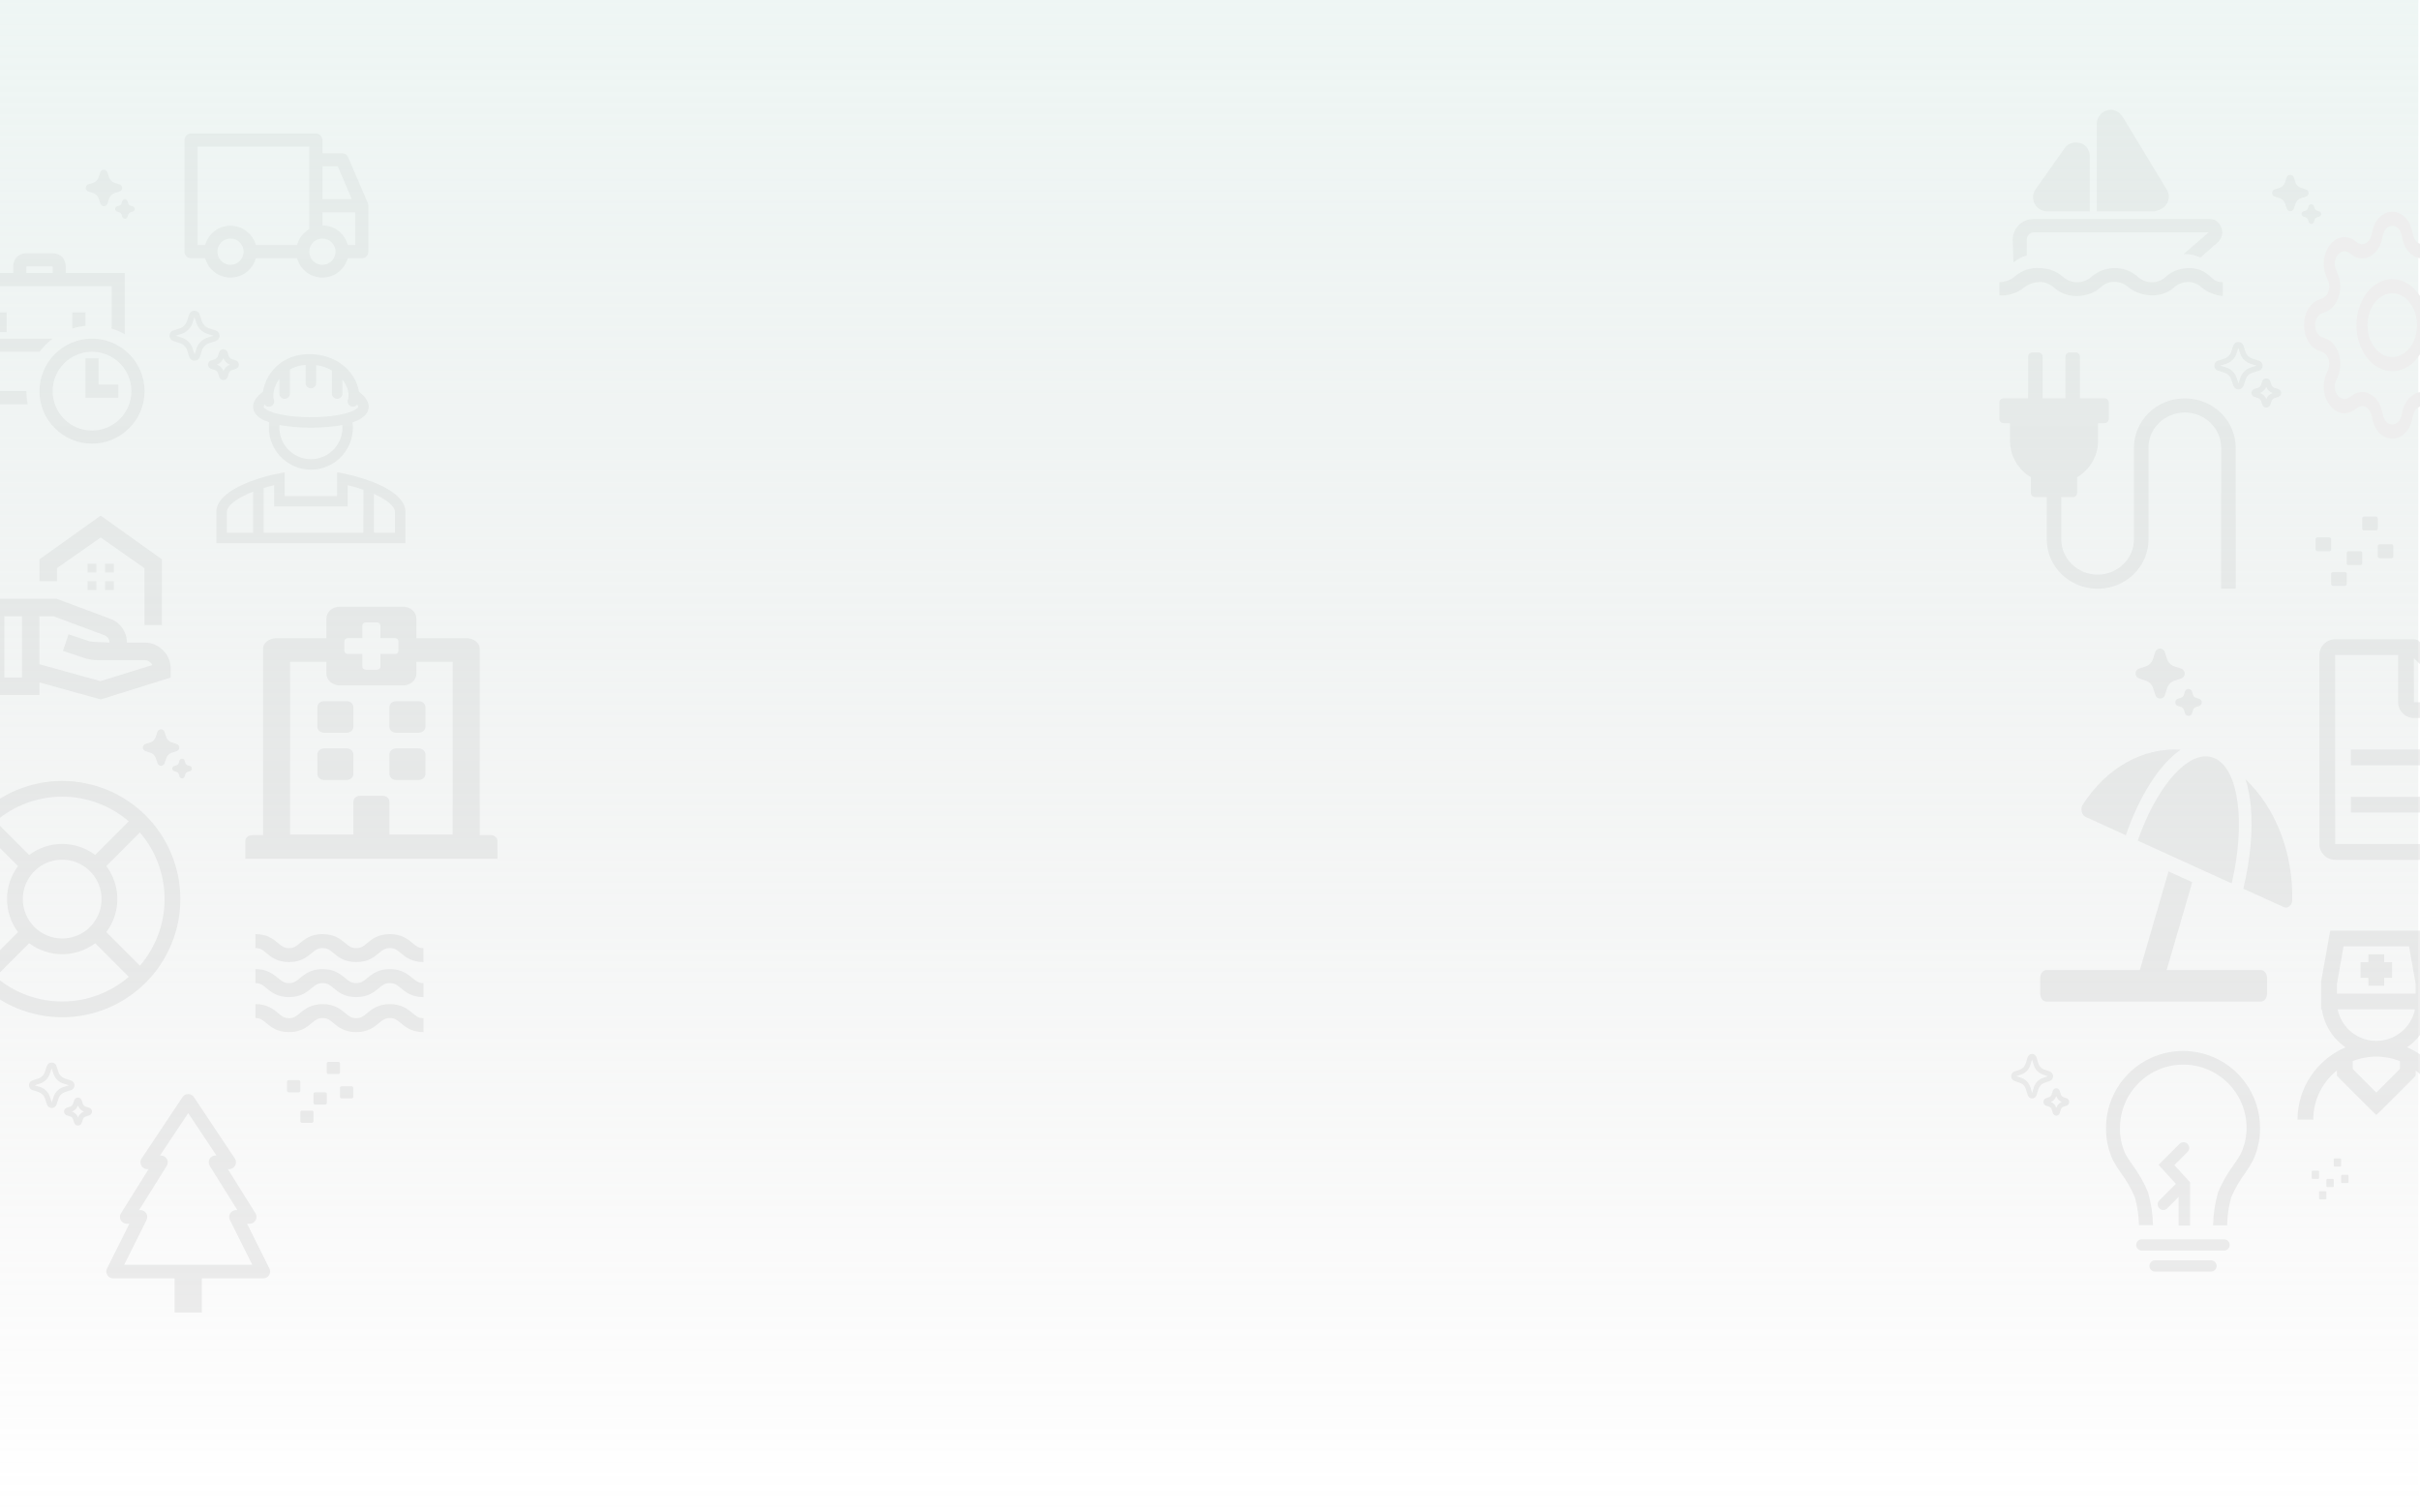 <svg width="1440" height="900" viewBox="0 0 1440 900" fill="none" xmlns="http://www.w3.org/2000/svg">
<rect width="1440" height="900" fill="#E5E5E5"/>
<g clip-path="url(#clip0_0:1)">
<rect width="1440" height="900" fill="white"/>
<rect x="-2" width="1440" height="900" fill="white"/>
<path d="M96.375 332.854V371.917H85.958V338.063L59.917 319.833L33.875 338.063V345.875H23.458V332.854L59.917 306.812L96.375 332.854ZM67.729 335.458H62.521V340.667H67.729V335.458ZM57.312 335.458H52.104V340.667H57.312V335.458ZM67.729 345.875H62.521V351.083H67.729V345.875ZM57.312 345.875H52.104V351.083H57.312V345.875ZM85.958 382.333H75.542C75.542 376.083 71.635 370.458 65.802 368.271L33.719 356.292H-7.792V413.583H23.458V406.083L59.917 416.188L101.583 403.167V397.958C101.583 389.313 94.604 382.333 85.958 382.333ZM2.625 403.167V366.708H13.042V403.167H2.625ZM59.76 405.302L23.458 395.25V366.708H31.844L62.156 378.01C63.927 378.688 65.125 380.406 65.125 382.333C65.125 382.333 54.76 382.073 53.146 381.552L40.75 377.438L37.469 387.333L49.865 391.448C52.521 392.333 55.281 392.802 58.094 392.802H85.958C87.99 392.802 89.812 394 90.646 395.719L59.76 405.302V405.302Z" fill="#EEEEEE"/>
<path d="M1386.61 553.75L1385.88 557.561L1381.19 583.928V600.625H1381.63C1382.28 605.156 1383.86 609.502 1386.28 613.386C1388.71 617.27 1391.91 620.608 1395.69 623.186C1378.97 630.358 1367.12 646.952 1367.12 666.25H1376.5C1376.49 660.624 1377.75 655.068 1380.19 649.996C1382.62 644.924 1386.17 640.466 1390.56 636.953V640.028L1391.88 641.495L1410.63 660.245L1414 663.466L1417.37 660.245L1436.12 641.495L1437.44 640.028V636.953C1441.83 640.466 1445.38 644.924 1447.81 649.996C1450.25 655.068 1451.51 660.624 1451.5 666.25H1460.88C1460.88 646.952 1449.03 630.363 1432.31 623.181C1436.09 620.604 1439.29 617.267 1441.72 613.383C1444.14 609.5 1445.72 605.155 1446.37 600.625H1446.81V583.923L1442.12 557.561L1441.39 553.75H1386.61ZM1394.52 563.125H1433.48L1437.44 585.536V591.25H1390.56V585.536L1394.52 563.125ZM1409.31 567.812V572.5H1404.62V581.875H1409.31V586.562H1418.69V581.875H1423.38V572.5H1418.69V567.812H1409.31ZM1391 600.625H1437C1435.91 605.923 1433.03 610.684 1428.84 614.101C1424.65 617.519 1419.41 619.382 1414 619.375C1408.59 619.382 1403.35 617.519 1399.16 614.101C1394.97 610.684 1392.09 605.923 1391 600.625V600.625ZM1414 628.75C1418.81 628.725 1423.59 629.621 1428.06 631.389V636.077L1414 650.139L1399.94 636.077V631.389C1404.41 629.621 1409.19 628.725 1414 628.75V628.75Z" fill="#EEEEEE"/>
<path d="M1283.64 415.105C1284.15 415.471 1284.75 415.668 1285.37 415.669C1285.99 415.671 1286.6 415.477 1287.1 415.114C1287.56 414.784 1287.92 414.333 1288.14 413.809L1289.53 409.491C1289.87 408.45 1290.44 407.504 1291.2 406.728C1291.96 405.952 1292.89 405.368 1293.91 405.022L1298 403.666C1298.58 403.456 1299.09 403.065 1299.45 402.548C1299.81 402.032 1300 401.414 1300 400.781C1300 400.148 1299.81 399.531 1299.45 399.014C1299.09 398.497 1298.58 398.106 1298 397.896L1293.84 396.529C1292.82 396.182 1291.89 395.599 1291.13 394.826C1290.37 394.053 1289.8 393.111 1289.45 392.074L1288.13 387.916C1287.92 387.319 1287.54 386.802 1287.03 386.436C1286.52 386.077 1285.91 385.885 1285.29 385.885C1284.67 385.885 1284.07 386.077 1283.56 386.436C1283.04 386.809 1282.65 387.339 1282.45 387.949L1281.11 392.151C1280.77 393.161 1280.2 394.08 1279.46 394.838C1278.73 395.596 1277.83 396.173 1276.84 396.526L1272.76 397.875C1272.17 398.087 1271.66 398.48 1271.3 399.001C1270.94 399.521 1270.75 400.143 1270.75 400.779C1270.75 401.415 1270.95 402.035 1271.32 402.551C1271.68 403.067 1272.2 403.454 1272.79 403.658L1276.82 404.993C1277.85 405.343 1278.78 405.929 1279.54 406.707C1280.3 407.484 1280.87 408.431 1281.21 409.473L1282.54 413.625C1282.75 414.222 1283.13 414.74 1283.64 415.105H1283.64ZM1300.99 425.569C1301.36 425.836 1301.8 425.98 1302.25 425.98L1302.26 425.984C1302.71 425.984 1303.16 425.837 1303.53 425.564C1303.91 425.291 1304.18 424.905 1304.33 424.462L1304.97 422.457C1305.1 422.056 1305.32 421.691 1305.62 421.391C1305.91 421.093 1306.27 420.87 1306.66 420.736L1308.67 420.069C1308.99 419.954 1309.28 419.766 1309.51 419.518C1309.75 419.271 1309.92 418.971 1310.03 418.642C1310.13 418.314 1310.16 417.966 1310.1 417.625C1310.05 417.285 1309.92 416.961 1309.73 416.68C1309.45 416.283 1309.05 415.99 1308.6 415.843L1306.62 415.191C1306.23 415.057 1305.87 414.833 1305.58 414.534C1305.29 414.236 1305.06 413.872 1304.93 413.472L1304.28 411.423C1304.13 410.985 1303.84 410.606 1303.47 410.339C1303.1 410.072 1302.65 409.931 1302.2 409.935C1301.74 409.939 1301.3 410.087 1300.93 410.36C1300.56 410.633 1300.28 411.017 1300.14 411.457L1299.5 413.47C1299.37 413.864 1299.15 414.223 1298.87 414.52C1298.58 414.817 1298.24 415.044 1297.85 415.183L1295.84 415.85C1295.41 416.004 1295.04 416.291 1294.78 416.671C1294.51 417.051 1294.38 417.504 1294.38 417.968C1294.38 418.433 1294.53 418.884 1294.8 419.259C1295.06 419.635 1295.44 419.916 1295.87 420.063L1297.84 420.716C1298.24 420.85 1298.59 421.076 1298.89 421.376C1299.18 421.675 1299.4 422.04 1299.53 422.442L1300.19 424.491C1300.34 424.926 1300.62 425.303 1300.98 425.569H1300.99Z" fill="#EEEEEE"/>
<path d="M94.547 455.258C94.922 455.524 95.37 455.667 95.83 455.669C96.289 455.67 96.738 455.529 97.114 455.265C97.452 455.025 97.717 454.697 97.878 454.316L98.908 451.175C99.16 450.418 99.585 449.73 100.149 449.166C100.713 448.602 101.401 448.177 102.158 447.925L105.184 446.939C105.618 446.786 105.994 446.502 106.26 446.126C106.526 445.75 106.669 445.301 106.669 444.841C106.669 444.38 106.526 443.931 106.26 443.556C105.994 443.18 105.618 442.896 105.184 442.742L102.101 441.748C101.346 441.496 100.66 441.072 100.097 440.51C99.534 439.948 99.109 439.263 98.855 438.508L97.873 435.484C97.72 435.05 97.435 434.674 97.059 434.408C96.681 434.147 96.233 434.007 95.774 434.007C95.314 434.007 94.866 434.147 94.488 434.408C94.105 434.679 93.818 435.064 93.666 435.508L92.672 438.564C92.419 439.299 92.003 439.967 91.456 440.518C90.908 441.069 90.242 441.489 89.508 441.746L86.486 442.728C86.049 442.881 85.672 443.167 85.405 443.546C85.139 443.924 84.997 444.377 85 444.839C85.003 445.302 85.15 445.753 85.421 446.128C85.692 446.503 86.073 446.785 86.511 446.933L89.5 447.904C90.257 448.158 90.945 448.585 91.51 449.15C92.074 449.716 92.499 450.405 92.752 451.163L93.735 454.182C93.888 454.616 94.172 454.993 94.548 455.258H94.547ZM107.397 462.868C107.671 463.062 107.998 463.167 108.333 463.167L108.338 463.17C108.677 463.17 109.009 463.063 109.284 462.864C109.56 462.666 109.766 462.386 109.874 462.063L110.348 460.605C110.446 460.313 110.61 460.048 110.827 459.83C111.043 459.613 111.308 459.451 111.598 459.353L113.089 458.868C113.326 458.785 113.539 458.648 113.714 458.468C113.888 458.288 114.018 458.07 114.094 457.831C114.17 457.592 114.19 457.339 114.151 457.091C114.113 456.843 114.017 456.608 113.873 456.403C113.667 456.115 113.373 455.902 113.035 455.795L111.571 455.321C111.28 455.224 111.015 455.06 110.799 454.843C110.582 454.626 110.418 454.362 110.321 454.071L109.836 452.58C109.724 452.262 109.515 451.986 109.238 451.792C108.962 451.598 108.632 451.495 108.294 451.498C107.956 451.501 107.628 451.609 107.355 451.807C107.082 452.006 106.877 452.285 106.77 452.605L106.293 454.069C106.199 454.356 106.04 454.617 105.829 454.833C105.618 455.049 105.361 455.214 105.077 455.315L103.585 455.8C103.267 455.912 102.991 456.121 102.797 456.397C102.604 456.673 102.501 457.003 102.503 457.341C102.506 457.678 102.614 458.006 102.812 458.28C103.011 458.553 103.289 458.757 103.609 458.864L105.069 459.339C105.361 459.437 105.626 459.601 105.843 459.819C106.06 460.036 106.223 460.302 106.319 460.594L106.804 462.084C106.916 462.401 107.123 462.675 107.396 462.868H107.397Z" fill="#EEEEEE"/>
<path d="M60.547 122.258C60.922 122.524 61.37 122.667 61.83 122.669C62.289 122.67 62.738 122.529 63.114 122.265C63.452 122.025 63.717 121.697 63.878 121.316L64.908 118.175C65.16 117.418 65.585 116.73 66.149 116.166C66.713 115.602 67.401 115.177 68.158 114.925L71.184 113.939C71.618 113.786 71.994 113.502 72.26 113.126C72.526 112.75 72.669 112.301 72.669 111.841C72.669 111.38 72.526 110.931 72.26 110.556C71.994 110.18 71.618 109.896 71.184 109.742L68.101 108.748C67.346 108.496 66.66 108.072 66.097 107.51C65.534 106.948 65.109 106.263 64.855 105.508L63.873 102.484C63.72 102.05 63.435 101.674 63.059 101.408C62.681 101.147 62.233 101.007 61.774 101.007C61.315 101.007 60.866 101.147 60.488 101.408C60.105 101.679 59.818 102.064 59.666 102.508L58.672 105.564C58.419 106.299 58.003 106.967 57.456 107.518C56.908 108.069 56.242 108.489 55.508 108.746L52.486 109.727C52.049 109.881 51.672 110.167 51.405 110.546C51.139 110.924 50.997 111.377 51 111.839C51.003 112.302 51.15 112.753 51.421 113.128C51.691 113.503 52.072 113.785 52.511 113.933L55.5 114.904C56.257 115.158 56.945 115.585 57.51 116.15C58.074 116.716 58.499 117.405 58.752 118.162L59.735 121.182C59.888 121.616 60.172 121.992 60.548 122.258H60.547ZM73.397 129.868C73.671 130.062 73.998 130.167 74.333 130.167L74.338 130.17C74.677 130.17 75.008 130.063 75.284 129.864C75.56 129.666 75.766 129.386 75.874 129.063L76.348 127.605C76.446 127.313 76.61 127.048 76.827 126.83C77.043 126.613 77.308 126.451 77.597 126.353L79.089 125.868C79.326 125.785 79.539 125.648 79.714 125.468C79.888 125.288 80.019 125.07 80.094 124.831C80.17 124.592 80.19 124.339 80.151 124.091C80.113 123.843 80.017 123.608 79.873 123.403C79.667 123.115 79.373 122.902 79.035 122.795L77.571 122.321C77.28 122.224 77.016 122.06 76.799 121.843C76.582 121.626 76.418 121.362 76.321 121.071L75.836 119.58C75.724 119.262 75.515 118.986 75.238 118.792C74.962 118.598 74.632 118.495 74.294 118.498C73.956 118.501 73.628 118.609 73.355 118.807C73.082 119.006 72.877 119.285 72.77 119.605L72.293 121.069C72.199 121.356 72.04 121.617 71.829 121.833C71.618 122.049 71.361 122.214 71.077 122.315L69.585 122.8C69.267 122.912 68.991 123.121 68.797 123.397C68.604 123.673 68.501 124.003 68.503 124.341C68.506 124.678 68.614 125.006 68.812 125.28C69.011 125.553 69.289 125.757 69.609 125.864L71.069 126.339C71.361 126.437 71.626 126.601 71.843 126.819C72.06 127.036 72.223 127.302 72.319 127.594L72.804 129.084C72.916 129.401 73.123 129.675 73.396 129.868H73.397Z" fill="#EEEEEE"/>
<path d="M1207.61 653.126C1208.08 653.479 1208.64 653.667 1209.21 653.665V653.656C1209.75 653.657 1210.28 653.489 1210.73 653.173C1211.18 652.856 1211.54 652.405 1211.75 651.876L1212.93 648.07C1213.2 647.208 1213.65 646.425 1214.26 645.783C1214.86 645.141 1215.6 644.658 1216.41 644.371L1219.82 643.191C1220.37 642.985 1220.84 642.601 1221.17 642.092C1221.5 641.583 1221.68 640.975 1221.67 640.355C1221.65 639.736 1221.46 639.136 1221.11 638.64C1220.76 638.145 1220.27 637.78 1219.72 637.597L1216.35 636.433C1215.54 636.145 1214.8 635.658 1214.19 635.012C1213.59 634.366 1213.13 633.578 1212.86 632.711L1211.75 629.083C1211.56 628.505 1211.2 628.006 1210.73 627.654C1210.26 627.303 1209.7 627.116 1209.12 627.121C1208.54 627.126 1207.98 627.322 1207.52 627.682C1207.05 628.041 1206.7 628.547 1206.52 629.128L1205.4 632.787C1205.13 633.628 1204.69 634.394 1204.1 635.025C1203.51 635.657 1202.8 636.138 1202.01 636.433L1198.6 637.599C1198.06 637.801 1197.58 638.18 1197.25 638.682C1196.92 639.185 1196.74 639.787 1196.74 640.402C1196.75 641.018 1196.93 641.617 1197.27 642.115C1197.61 642.613 1198.09 642.986 1198.63 643.181L1202 644.342C1202.81 644.633 1203.55 645.121 1204.15 645.768C1204.76 646.415 1205.22 647.203 1205.49 648.07L1206.6 651.694C1206.79 652.272 1207.14 652.772 1207.61 653.124V653.126ZM1206.89 644.449C1206.68 644.151 1206.44 643.869 1206.19 643.605H1206.2C1205.27 642.619 1204.14 641.876 1202.9 641.435L1199.84 640.398L1202.92 639.328C1204.15 638.877 1205.25 638.133 1206.16 637.154C1207.07 636.168 1207.75 634.975 1208.16 633.666L1209.15 630.437L1210.13 633.677C1210.55 634.998 1211.24 636.198 1212.17 637.181C1213.09 638.164 1214.22 638.902 1215.46 639.338L1218.57 640.404L1215.52 641.455C1214.28 641.894 1213.16 642.635 1212.23 643.618C1211.31 644.602 1210.62 645.801 1210.21 647.121L1209.22 650.351L1208.23 647.115C1207.93 646.151 1207.48 645.249 1206.89 644.449V644.449ZM1222.3 663.43C1221.94 663.153 1221.66 662.761 1221.52 662.309L1220.89 660.253C1220.77 659.862 1220.56 659.506 1220.29 659.214C1220.01 658.922 1219.68 658.703 1219.31 658.573L1217.41 657.913C1216.98 657.757 1216.6 657.46 1216.33 657.063C1216.06 656.667 1215.92 656.191 1215.92 655.702C1215.92 655.217 1216.06 654.743 1216.32 654.348C1216.59 653.953 1216.96 653.655 1217.39 653.497L1219.32 652.832C1219.68 652.696 1220.01 652.475 1220.27 652.185C1220.54 651.895 1220.74 651.544 1220.86 651.159L1221.48 649.134C1221.62 648.676 1221.9 648.278 1222.27 647.995C1222.63 647.711 1223.08 647.556 1223.53 647.552C1223.98 647.547 1224.43 647.693 1224.8 647.968C1225.17 648.244 1225.46 648.637 1225.61 649.091L1226.24 651.162C1226.37 651.55 1226.57 651.902 1226.84 652.191C1227.12 652.48 1227.45 652.698 1227.81 652.828L1229.71 653.487C1230.15 653.633 1230.54 653.922 1230.81 654.314C1231.09 654.705 1231.24 655.179 1231.25 655.668C1231.26 656.157 1231.12 656.637 1230.86 657.039C1230.6 657.441 1230.22 657.744 1229.79 657.907L1227.85 658.579C1227.48 658.71 1227.15 658.93 1226.88 659.221C1226.6 659.513 1226.4 659.867 1226.28 660.257L1225.66 662.276C1225.51 662.746 1225.23 663.154 1224.85 663.44C1224.47 663.722 1224.03 663.872 1223.57 663.871C1223.12 663.869 1222.67 663.715 1222.3 663.43V663.43ZM1220.33 655.706C1221.08 655.992 1221.76 656.453 1222.33 657.057C1222.89 657.661 1223.32 658.392 1223.58 659.195C1223.85 658.395 1224.28 657.668 1224.84 657.068C1225.41 656.467 1226.09 656.008 1226.84 655.725C1226.08 655.441 1225.39 654.981 1224.82 654.378C1224.26 653.775 1223.82 653.043 1223.55 652.237C1223.28 653.033 1222.86 653.757 1222.3 654.357C1221.74 654.957 1221.07 655.418 1220.33 655.708L1220.33 655.706Z" fill="#EEEEEE"/>
<path d="M1330.13 231.092C1330.67 231.467 1331.32 231.667 1331.98 231.664V231.656C1332.6 231.657 1333.21 231.478 1333.73 231.143C1334.25 230.807 1334.66 230.328 1334.91 229.766L1336.26 225.728C1336.58 224.813 1337.1 223.982 1337.8 223.301C1338.49 222.619 1339.34 222.106 1340.28 221.802L1344.2 220.549C1344.83 220.331 1345.38 219.923 1345.76 219.383C1346.15 218.843 1346.34 218.198 1346.33 217.54C1346.32 216.883 1346.1 216.246 1345.69 215.72C1345.29 215.195 1344.73 214.807 1344.09 214.613L1340.21 213.378C1339.27 213.072 1338.42 212.556 1337.72 211.87C1337.03 211.184 1336.5 210.348 1336.19 209.428L1334.91 205.578C1334.69 204.965 1334.28 204.435 1333.73 204.062C1333.19 203.689 1332.54 203.491 1331.88 203.496C1331.21 203.501 1330.57 203.709 1330.03 204.091C1329.49 204.472 1329.09 205.009 1328.88 205.625L1327.59 209.508C1327.28 210.401 1326.77 211.214 1326.09 211.884C1325.41 212.554 1324.59 213.065 1323.68 213.378L1319.76 214.615C1319.13 214.829 1318.58 215.231 1318.2 215.765C1317.82 216.299 1317.61 216.937 1317.62 217.59C1317.62 218.243 1317.83 218.879 1318.22 219.408C1318.61 219.937 1319.16 220.332 1319.8 220.539L1323.67 221.771C1324.61 222.08 1325.46 222.598 1326.16 223.284C1326.85 223.971 1327.38 224.807 1327.69 225.728L1328.97 229.574C1329.19 230.187 1329.59 230.718 1330.13 231.09V231.092ZM1329.31 221.884C1329.06 221.568 1328.79 221.269 1328.51 220.989H1328.51C1327.45 219.942 1326.15 219.154 1324.71 218.686L1321.18 217.585L1324.74 216.45C1326.15 215.972 1327.42 215.182 1328.47 214.143C1329.51 213.096 1330.3 211.831 1330.77 210.442L1331.91 207.014L1333.05 210.453C1333.52 211.855 1334.32 213.128 1335.39 214.171C1336.46 215.214 1337.76 215.999 1339.19 216.461L1342.76 217.592L1339.25 218.708C1337.83 219.174 1336.53 219.959 1335.47 221.003C1334.4 222.047 1333.6 223.32 1333.13 224.72L1331.99 228.148L1330.85 224.714C1330.51 223.691 1329.98 222.734 1329.31 221.884V221.884ZM1347.06 242.028C1346.64 241.733 1346.33 241.318 1346.16 240.838L1345.43 238.656C1345.3 238.241 1345.06 237.863 1344.74 237.554C1344.43 237.244 1344.04 237.011 1343.62 236.873L1341.43 236.173C1340.93 236.007 1340.5 235.692 1340.19 235.271C1339.88 234.851 1339.71 234.346 1339.71 233.827C1339.71 233.311 1339.87 232.809 1340.18 232.39C1340.48 231.97 1340.91 231.655 1341.41 231.487L1343.63 230.78C1344.05 230.637 1344.42 230.402 1344.73 230.094C1345.03 229.787 1345.26 229.414 1345.4 229.006L1346.11 226.857C1346.28 226.371 1346.6 225.948 1347.02 225.647C1347.45 225.347 1347.96 225.182 1348.48 225.177C1349 225.172 1349.51 225.327 1349.94 225.62C1350.37 225.912 1350.7 226.329 1350.88 226.811L1351.6 229.008C1351.75 229.42 1351.98 229.794 1352.3 230.101C1352.61 230.407 1353 230.639 1353.42 230.776L1355.61 231.476C1356.11 231.631 1356.55 231.938 1356.87 232.353C1357.19 232.769 1357.36 233.272 1357.37 233.791C1357.38 234.31 1357.23 234.819 1356.92 235.245C1356.62 235.672 1356.19 235.994 1355.69 236.167L1353.45 236.88C1353.03 237.019 1352.65 237.253 1352.34 237.562C1352.02 237.871 1351.79 238.247 1351.65 238.661L1350.94 240.803C1350.76 241.302 1350.44 241.735 1350 242.038C1349.57 242.338 1349.05 242.497 1348.53 242.495C1348 242.493 1347.49 242.33 1347.06 242.028V242.028ZM1344.79 233.831C1345.66 234.134 1346.45 234.624 1347.09 235.264C1347.74 235.905 1348.24 236.681 1348.54 237.534C1348.85 236.685 1349.34 235.913 1349.99 235.276C1350.64 234.639 1351.43 234.152 1352.3 233.851C1351.42 233.55 1350.63 233.062 1349.97 232.422C1349.32 231.781 1348.81 231.005 1348.5 230.15C1348.2 230.995 1347.71 231.763 1347.06 232.399C1346.42 233.036 1345.64 233.526 1344.79 233.833L1344.79 233.831Z" fill="#EEEEEE"/>
<path d="M113.855 214.059C114.416 214.456 115.086 214.667 115.771 214.664V214.655C116.418 214.656 117.051 214.468 117.591 214.112C118.132 213.757 118.556 213.251 118.812 212.657L120.217 208.385C120.541 207.418 121.086 206.539 121.809 205.818C122.532 205.097 123.412 204.555 124.381 204.233L128.455 202.908C129.112 202.678 129.678 202.246 130.075 201.674C130.472 201.103 130.679 200.421 130.665 199.725C130.652 199.03 130.42 198.356 130.002 197.8C129.584 197.244 129.001 196.835 128.336 196.629L124.314 195.323C123.341 194.999 122.457 194.453 121.732 193.728C121.007 193.003 120.462 192.118 120.139 191.145L118.814 187.073C118.583 186.424 118.156 185.864 117.592 185.469C117.027 185.074 116.354 184.865 115.666 184.871C114.977 184.876 114.308 185.096 113.75 185.5C113.192 185.904 112.774 186.471 112.553 187.123L111.217 191.23C110.895 192.175 110.363 193.034 109.66 193.743C108.957 194.452 108.103 194.992 107.161 195.323L103.089 196.631C102.436 196.858 101.871 197.283 101.472 197.848C101.073 198.412 100.861 199.087 100.865 199.778C100.869 200.469 101.09 201.141 101.496 201.701C101.901 202.26 102.472 202.678 103.128 202.897L107.147 204.201C108.12 204.527 109.004 205.074 109.728 205.801C110.453 206.527 110.999 207.412 111.323 208.385L112.647 212.453C112.874 213.101 113.296 213.663 113.855 214.057V214.059ZM112.998 204.32C112.742 203.986 112.464 203.67 112.166 203.373H112.173C111.066 202.266 109.717 201.432 108.231 200.937L104.565 199.773L108.256 198.572C109.717 198.066 111.043 197.231 112.129 196.132C113.211 195.025 114.027 193.686 114.515 192.218L115.695 188.592L116.878 192.229C117.371 193.712 118.204 195.058 119.311 196.162C120.418 197.265 121.767 198.095 123.251 198.584L126.963 199.78L123.32 200.96C121.838 201.453 120.492 202.284 119.389 203.388C118.285 204.492 117.455 205.838 116.963 207.32L115.782 210.945L114.602 207.313C114.242 206.231 113.699 205.219 112.998 204.32V204.32ZM131.425 225.625C130.989 225.314 130.66 224.874 130.486 224.367L129.734 222.06C129.589 221.62 129.344 221.221 129.017 220.893C128.69 220.566 128.292 220.319 127.853 220.174L125.581 219.433C125.062 219.258 124.61 218.924 124.289 218.479C123.968 218.034 123.794 217.5 123.792 216.951C123.792 216.406 123.962 215.875 124.279 215.431C124.596 214.988 125.043 214.654 125.559 214.476L127.864 213.729C128.293 213.577 128.681 213.329 128.998 213.004C129.316 212.678 129.555 212.285 129.697 211.853L130.44 209.579C130.614 209.065 130.944 208.618 131.384 208.3C131.824 207.982 132.352 207.808 132.894 207.803C133.437 207.798 133.968 207.961 134.414 208.271C134.86 208.58 135.198 209.021 135.383 209.531L136.137 211.855C136.285 212.29 136.531 212.686 136.857 213.01C137.183 213.335 137.58 213.579 138.016 213.725L140.289 214.465C140.813 214.629 141.273 214.954 141.602 215.393C141.931 215.833 142.113 216.365 142.123 216.914C142.133 217.463 141.97 218.001 141.657 218.452C141.344 218.903 140.897 219.244 140.379 219.426L138.055 220.18C137.618 220.328 137.221 220.575 136.896 220.902C136.571 221.229 136.326 221.627 136.18 222.064L135.443 224.331C135.264 224.858 134.925 225.316 134.469 225.637C134.024 225.953 133.491 226.122 132.945 226.12C132.399 226.118 131.868 225.945 131.425 225.625V225.625ZM129.065 216.956C129.965 217.276 130.783 217.794 131.456 218.472C132.13 219.15 132.643 219.97 132.958 220.873C133.277 219.974 133.792 219.158 134.466 218.484C135.14 217.81 135.956 217.295 136.854 216.977C135.948 216.659 135.124 216.142 134.443 215.465C133.762 214.788 133.24 213.967 132.917 213.063C132.601 213.956 132.092 214.768 131.426 215.442C130.759 216.115 129.952 216.633 129.063 216.958L129.065 216.956Z" fill="#EEEEEE"/>
<path d="M188.857 432.484V420.766C188.857 418.824 190.656 417.25 192.875 417.25H206.268C208.487 417.25 210.286 418.824 210.286 420.766V432.484C210.286 434.426 208.487 436 206.268 436H192.875C190.656 436 188.857 434.426 188.857 432.484ZM235.732 436H249.125C251.344 436 253.143 434.426 253.143 432.484V420.766C253.143 418.824 251.344 417.25 249.125 417.25H235.732C233.513 417.25 231.714 418.824 231.714 420.766V432.484C231.714 434.426 233.513 436 235.732 436ZM210.286 460.609V448.891C210.286 446.949 208.487 445.375 206.268 445.375H192.875C190.656 445.375 188.857 446.949 188.857 448.891V460.609C188.857 462.551 190.656 464.125 192.875 464.125H206.268C208.487 464.125 210.286 462.551 210.286 460.609ZM235.732 464.125H249.125C251.344 464.125 253.143 462.551 253.143 460.609V448.891C253.143 446.949 251.344 445.375 249.125 445.375H235.732C233.513 445.375 231.714 446.949 231.714 448.891V460.609C231.714 462.551 233.513 464.125 235.732 464.125ZM296 500.453V511H146V500.453C146 498.512 147.799 496.938 150.018 496.938H156.547V385.913C156.547 382.509 160.145 379.75 164.583 379.75H194.214V368.031C194.214 364.148 197.812 361 202.25 361H239.75C244.188 361 247.786 364.148 247.786 368.031V379.75H277.417C281.855 379.75 285.453 382.509 285.453 385.913V496.938H291.982C294.201 496.938 296 498.512 296 500.453ZM172.618 496.645H210.286V477.016C210.286 475.074 212.085 473.5 214.304 473.5H227.696C229.915 473.5 231.714 475.074 231.714 477.016V496.645H269.382V393.812H247.786V400.844C247.786 404.727 244.188 407.875 239.75 407.875H202.25C197.812 407.875 194.214 404.727 194.214 400.844V393.812H172.618V496.645ZM235.063 379.75H226.357V372.133C226.357 371.667 226.145 371.22 225.769 370.89C225.392 370.56 224.881 370.375 224.348 370.375H217.652C217.119 370.375 216.608 370.56 216.231 370.89C215.855 371.22 215.643 371.667 215.643 372.133V379.75H206.938C206.405 379.75 205.894 379.935 205.517 380.265C205.14 380.595 204.929 381.042 204.929 381.508V387.367C204.929 387.833 205.14 388.28 205.517 388.61C205.894 388.94 206.405 389.125 206.938 389.125H215.643V396.742C215.643 397.208 215.855 397.655 216.231 397.985C216.608 398.315 217.119 398.5 217.652 398.5H224.348C224.881 398.5 225.392 398.315 225.769 397.985C226.145 397.655 226.357 397.208 226.357 396.742V389.125H235.063C235.595 389.125 236.106 388.94 236.483 388.61C236.86 388.28 237.071 387.833 237.071 387.367V381.508C237.071 381.042 236.86 380.595 236.483 380.265C236.106 379.935 235.595 379.75 235.063 379.75Z" fill="#EEEEEE"/>
<path fill-rule="evenodd" clip-rule="evenodd" d="M213.809 233.281L213.528 233.063C212.987 228.956 211.022 224.678 207.953 221.072C202.969 215.213 194.844 210.75 183.969 210.75C173.25 210.75 165.697 215.638 161.241 221.697C159.162 224.5 157.677 227.697 156.875 231.094C156.729 231.73 156.612 232.372 156.525 233.019L156.187 233.278C152.675 236 150.097 239.3 150.709 243.084C151.297 246.741 154.603 248.966 157.678 250.325C158.459 250.672 159.303 250.997 160.2 251.3C159.748 254.823 160.052 258.401 161.092 261.797C162.131 265.193 163.882 268.329 166.228 270.995C168.575 273.662 171.462 275.798 174.698 277.261C177.934 278.724 181.445 279.48 184.997 279.48C188.548 279.48 192.059 278.724 195.296 277.261C198.532 275.798 201.419 273.662 203.765 270.995C206.112 268.329 207.863 265.193 208.902 261.797C209.942 258.401 210.246 254.823 209.794 251.3C210.691 250.997 211.534 250.675 212.316 250.325C215.391 248.966 218.694 246.741 219.284 243.084C219.897 239.3 217.319 236 213.806 233.278L213.809 233.281ZM162.953 237.85C162.547 236.681 162.441 234.803 162.969 232.481C163.487 230.216 164.562 227.731 166.25 225.431V234.188C166.25 235.016 166.579 235.811 167.165 236.397C167.751 236.983 168.546 237.312 169.375 237.312C170.204 237.312 170.999 236.983 171.585 236.397C172.171 235.811 172.5 235.016 172.5 234.188V219.844C175.072 218.381 178.181 217.359 181.875 217.078V227.938C181.875 228.766 182.204 229.561 182.79 230.147C183.376 230.733 184.171 231.062 185 231.062C185.829 231.062 186.624 230.733 187.21 230.147C187.796 229.561 188.125 228.766 188.125 227.938V217.272C191.775 217.762 194.897 218.891 197.5 220.397V234.188C197.5 235.016 197.829 235.811 198.415 236.397C199.001 236.983 199.796 237.312 200.625 237.312C201.454 237.312 202.249 236.983 202.835 236.397C203.421 235.811 203.75 235.016 203.75 234.188V225.806C207.203 230.231 208.012 235.006 207.041 237.872C206.8 238.581 206.822 239.353 207.103 240.048C207.383 240.742 207.904 241.312 208.57 241.655C209.236 241.998 210.003 242.09 210.731 241.915C211.459 241.739 212.1 241.308 212.537 240.7C213.153 241.559 213.131 242.016 213.119 242.087C213.078 242.337 212.6 243.369 209.791 244.613C208.572 245.15 207.122 245.634 205.494 246.062L205.419 246.081C203.653 246.537 201.687 246.925 199.584 247.244C195.684 247.806 191.753 248.13 187.812 248.213C185.104 248.28 182.394 248.251 179.687 248.125C176.575 247.986 173.471 247.689 170.387 247.238C168.294 246.925 166.341 246.537 164.581 246.081L164.506 246.062C163.038 245.693 161.601 245.208 160.209 244.613C157.4 243.369 156.922 242.337 156.881 242.087C156.869 242.016 156.847 241.559 157.462 240.7C157.9 241.311 158.544 241.744 159.275 241.919C160.006 242.094 160.775 242 161.442 241.653C162.109 241.307 162.629 240.732 162.907 240.033C163.184 239.335 163.201 238.56 162.953 237.85V237.85ZM166.319 252.878C167.356 253.081 168.431 253.266 169.531 253.431C172.869 253.931 176.462 254.25 180.119 254.4C183.378 254.534 186.641 254.534 189.9 254.4C193.537 254.25 197.119 253.931 200.441 253.431C201.55 253.269 202.634 253.084 203.681 252.878C203.903 255.466 203.586 258.072 202.748 260.531C201.91 262.989 200.57 265.247 198.814 267.161C197.057 269.074 194.923 270.602 192.545 271.647C190.167 272.693 187.597 273.232 185 273.232C182.402 273.232 179.833 272.693 177.455 271.647C175.077 270.602 172.943 269.074 171.186 267.161C169.43 265.247 168.09 262.989 167.252 260.531C166.414 258.072 166.097 255.466 166.319 252.878V252.878Z" fill="#EEEEEE"/>
<path fill-rule="evenodd" clip-rule="evenodd" d="M200.625 281.031C202.681 281.391 204.775 281.809 206.875 282.288C223.884 286.172 241.25 293.938 241.25 304.5V323.25H128.75V304.5C128.75 293.938 146.116 286.172 163.125 282.288C165.197 281.815 167.281 281.396 169.375 281.031V295.125H200.625V281.031V281.031ZM156.875 290.406C158.919 289.781 161.016 289.216 163.125 288.706V301.375H206.875V288.709C210.041 289.467 213.169 290.372 216.25 291.422V317H222.5V293.866C223.406 294.269 224.281 294.684 225.119 295.112C228.672 296.919 231.306 298.781 232.975 300.563C234.616 302.313 235 303.603 235 304.5V317H135V304.5C135 303.603 135.384 302.313 137.025 300.563C138.694 298.781 141.328 296.919 144.881 295.112C146.659 294.206 148.587 293.356 150.625 292.566V317H156.875V290.409V290.406Z" fill="#EEEEEE"/>
<path d="M1327.93 254.98C1326.4 251.479 1324.2 248.31 1321.45 245.655C1318.67 242.966 1315.41 240.834 1311.83 239.371C1308.09 237.84 1304.09 237.057 1300.05 237.065C1295.96 237.065 1292 237.841 1288.27 239.371C1284.69 240.832 1281.43 242.965 1278.65 245.655C1275.9 248.308 1273.7 251.477 1272.17 254.98C1270.59 258.581 1269.78 262.469 1269.78 266.399V320.973C1269.78 332.528 1260.09 341.929 1248.17 341.929C1236.25 341.929 1226.55 332.526 1226.55 320.973V295.827H1233.38C1234.82 295.827 1235.98 294.705 1235.98 293.313V284.003C1243.45 279.529 1248.43 271.516 1248.43 262.377V251.812H1252.19C1253.62 251.812 1254.79 250.689 1254.79 249.297V239.491C1254.79 238.328 1253.97 237.348 1252.87 237.063H1237.67V212.202C1237.68 210.815 1236.51 209.688 1235.08 209.688H1231.62C1230.19 209.688 1229.03 210.815 1229.03 212.202V237.063H1215.45V212.202C1215.45 210.815 1214.29 209.688 1212.86 209.688H1209.4C1207.97 209.688 1206.81 210.815 1206.81 212.202V237.063H1191.6C1191.06 237.198 1190.58 237.511 1190.23 237.951C1189.88 238.39 1189.69 238.933 1189.69 239.493V249.297C1189.69 250.689 1190.85 251.812 1192.28 251.812H1196.04V262.377C1196.04 271.518 1201.01 279.527 1208.49 284.003V293.313C1208.49 294.705 1209.65 295.827 1211.08 295.827H1217.91V320.973C1217.91 324.934 1218.72 328.776 1220.29 332.395C1221.82 335.897 1224.03 339.066 1226.78 341.72C1229.55 344.411 1232.82 346.546 1236.4 348.009C1240.13 349.539 1244.1 350.312 1248.18 350.312C1252.26 350.312 1256.23 349.539 1259.96 348.009C1263.53 346.548 1266.8 344.413 1269.57 341.72C1272.33 339.069 1274.53 335.9 1276.06 332.395C1277.64 328.794 1278.45 324.904 1278.44 320.973V266.399C1278.44 254.847 1288.13 245.444 1300.05 245.444C1311.97 245.444 1321.67 254.849 1321.67 266.399V350.312H1330.31V266.399C1330.31 262.443 1329.51 258.597 1327.93 254.98Z" fill="#EEEEEE"/>
<path d="M15.688 150.719C13.656 150.719 11.547 151.422 10.062 152.906C8.578 154.391 7.875 156.5 7.875 158.531V162.438H-27.281V240.562H16.469C15.961 238.063 15.688 235.445 15.688 232.75H-19.469V207.125C-17.164 208.453 -14.508 209.312 -11.656 209.312H23.539C25.727 206.344 28.383 203.688 31.352 201.5H-11.656C-16.305 201.5 -19.469 198.336 -19.469 193.688V170.25H66.469V193.688C66.469 194.312 66.43 194.898 66.312 195.445C69.125 196.305 71.781 197.477 74.281 198.922V162.438H39.125V158.531C39.125 156.5 38.422 154.391 36.938 152.906C35.453 151.422 33.344 150.719 31.312 150.719H15.688ZM15.688 158.531H31.312V162.438H15.688V158.531ZM-3.844 185.875V197.594H3.969V185.875H-3.844ZM43.031 185.875V195.484C45.575 194.689 48.192 194.153 50.844 193.883V185.875H43.031ZM54.75 201.5C37.523 201.5 23.5 215.523 23.5 232.75C23.5 249.977 37.523 264 54.75 264C71.977 264 86 249.977 86 232.75C86 215.523 71.977 201.5 54.75 201.5ZM54.75 209.312C67.719 209.312 78.188 219.781 78.188 232.75C78.188 245.719 67.719 256.188 54.75 256.188C41.781 256.188 31.312 245.719 31.312 232.75C31.312 219.781 41.781 209.312 54.75 209.312ZM50.844 213.219V236.656H70.375V228.844H58.656V213.219H50.844Z" fill="#EEEEEE"/>
<path d="M1322.67 176.167C1318.08 175.75 1313.92 174.083 1310.17 171.167C1308.08 169.083 1305.17 167.833 1301.83 167.833C1298.92 167.833 1295.58 169.083 1293.5 171.167C1289.75 174.5 1285.17 175.75 1280.58 175.75C1275.58 175.75 1270.58 174.083 1266.83 171.167C1261.83 166.583 1254.33 166.583 1249.75 171.167C1246 174.5 1241 176.167 1235.58 176.167C1230.58 176.167 1226 174.5 1222.25 171.167C1219.75 169.083 1216.83 167.833 1213.92 167.833C1210.58 167.833 1206.83 169.083 1204.33 171.167C1200.17 174.5 1194.75 176.167 1189.75 175.75V167.833C1193.08 167.833 1196.83 166.583 1199.33 164.083C1203.5 160.75 1208.5 159.083 1213.5 159.5C1218.5 159.5 1223.5 161.167 1227.25 164.5C1232.25 169.083 1239.75 169.083 1244.75 164.5C1252.67 157.833 1264.33 157.833 1271.83 164.5C1276.83 169.083 1284.33 169.083 1288.92 164.5C1292.67 161.167 1297.67 159.5 1302.67 159.5C1307.25 159.5 1311.83 161.167 1315.17 164.5C1317.67 166.583 1318.5 167.833 1322.67 167.833V176.167Z" fill="#EEEEEE"/>
<path d="M1198.08 156.167C1200.58 154.083 1203.08 152.833 1206 152V142.833C1206 140.333 1207.67 138.25 1210.17 138.25H1314.33L1299.33 151.167H1300.17C1303.5 151.167 1306.83 152 1309.33 153.25L1319.75 144.083L1320.58 143.25C1323.5 139.5 1322.67 134.5 1318.92 131.583C1318.08 130.75 1316 130.333 1314.33 130.333H1210.17C1203.08 130.333 1197.67 135.75 1197.67 142.833L1198.08 156.167Z" fill="#EEEEEE"/>
<path d="M1243.08 125.75H1218.08C1213.5 125.75 1209.75 122 1209.75 117.417C1209.75 115.75 1210.17 114.083 1211.42 112.417L1228.5 88.25C1231 84.5 1236.42 83.667 1240.17 86.167C1242.25 87.833 1243.5 90.333 1243.5 92.833V125.75H1243.08Z" fill="#EEEEEE"/>
<path d="M1282.25 125.75H1247.67V73.667C1247.67 69.083 1251.42 65.333 1256 65.333C1258.92 65.333 1261.42 67 1263.08 69.5L1289.33 112.833C1291.83 117 1290.17 122 1286.42 124.083C1285.17 124.917 1283.5 125.333 1282.25 125.75Z" fill="#EEEEEE"/>
<path d="M1361.55 125.258C1361.92 125.524 1362.37 125.667 1362.83 125.669C1363.29 125.67 1363.74 125.529 1364.11 125.265C1364.45 125.025 1364.72 124.697 1364.88 124.316L1365.91 121.175C1366.16 120.418 1366.59 119.73 1367.15 119.166C1367.71 118.602 1368.4 118.177 1369.16 117.925L1372.18 116.939C1372.62 116.786 1372.99 116.502 1373.26 116.126C1373.53 115.75 1373.67 115.301 1373.67 114.841C1373.67 114.38 1373.53 113.931 1373.26 113.556C1372.99 113.18 1372.62 112.896 1372.18 112.742L1369.1 111.748C1368.35 111.496 1367.66 111.072 1367.1 110.51C1366.53 109.948 1366.11 109.263 1365.86 108.508L1364.87 105.484C1364.72 105.05 1364.44 104.674 1364.06 104.408C1363.68 104.147 1363.23 104.007 1362.77 104.007C1362.31 104.007 1361.87 104.147 1361.49 104.408C1361.11 104.679 1360.82 105.064 1360.67 105.508L1359.67 108.564C1359.42 109.299 1359 109.967 1358.46 110.518C1357.91 111.069 1357.24 111.489 1356.51 111.746L1353.49 112.727C1353.05 112.881 1352.67 113.167 1352.41 113.546C1352.14 113.924 1352 114.377 1352 114.839C1352 115.302 1352.15 115.753 1352.42 116.128C1352.69 116.503 1353.07 116.785 1353.51 116.933L1356.5 117.904C1357.26 118.158 1357.95 118.585 1358.51 119.15C1359.07 119.716 1359.5 120.405 1359.75 121.162L1360.74 124.182C1360.89 124.616 1361.17 124.992 1361.55 125.258H1361.55ZM1374.4 132.868C1374.67 133.062 1375 133.167 1375.33 133.167L1375.34 133.17C1375.68 133.17 1376.01 133.063 1376.28 132.864C1376.56 132.666 1376.77 132.386 1376.87 132.063L1377.35 130.605C1377.45 130.313 1377.61 130.048 1377.83 129.83C1378.04 129.613 1378.31 129.451 1378.6 129.353L1380.09 128.868C1380.33 128.785 1380.54 128.648 1380.71 128.468C1380.89 128.288 1381.02 128.07 1381.09 127.831C1381.17 127.592 1381.19 127.339 1381.15 127.091C1381.11 126.843 1381.02 126.608 1380.87 126.403C1380.67 126.115 1380.37 125.902 1380.04 125.795L1378.57 125.321C1378.28 125.224 1378.02 125.06 1377.8 124.843C1377.58 124.626 1377.42 124.362 1377.32 124.071L1376.84 122.58C1376.72 122.262 1376.51 121.986 1376.24 121.792C1375.96 121.598 1375.63 121.495 1375.29 121.498C1374.96 121.501 1374.63 121.609 1374.35 121.807C1374.08 122.006 1373.88 122.285 1373.77 122.605L1373.29 124.069C1373.2 124.356 1373.04 124.617 1372.83 124.833C1372.62 125.049 1372.36 125.214 1372.08 125.315L1370.59 125.8C1370.27 125.912 1369.99 126.121 1369.8 126.397C1369.6 126.673 1369.5 127.003 1369.5 127.341C1369.51 127.678 1369.61 128.006 1369.81 128.28C1370.01 128.553 1370.29 128.757 1370.61 128.864L1372.07 129.339C1372.36 129.437 1372.63 129.601 1372.84 129.819C1373.06 130.036 1373.22 130.302 1373.32 130.594L1373.8 132.084C1373.92 132.401 1374.12 132.675 1374.4 132.868H1374.4Z" fill="#EEEEEE"/>
<path d="M218.875 120.883L207.156 93.539C206.857 92.833 206.357 92.231 205.718 91.807C205.079 91.383 204.329 91.157 203.562 91.156H191.844V83.344C191.844 82.308 191.432 81.314 190.7 80.582C189.967 79.849 188.974 79.438 187.938 79.438H113.719C112.683 79.438 111.689 79.849 110.957 80.582C110.224 81.314 109.812 82.308 109.812 83.344V149.75C109.812 150.786 110.224 151.78 110.957 152.512C111.689 153.245 112.683 153.656 113.719 153.656H122.078C122.978 156.966 124.941 159.888 127.666 161.972C130.391 164.055 133.726 165.184 137.156 165.184C140.586 165.184 143.921 164.055 146.646 161.972C149.371 159.888 151.335 156.966 152.234 153.656H176.766C177.665 156.966 179.629 159.888 182.354 161.972C185.079 164.055 188.414 165.184 191.844 165.184C195.274 165.184 198.609 164.055 201.334 161.972C204.059 159.888 206.022 156.966 206.922 153.656H215.281C216.317 153.656 217.311 153.245 218.043 152.512C218.776 151.78 219.188 150.786 219.188 149.75V122.406C219.186 121.883 219.08 121.365 218.875 120.883ZM191.844 98.969H200.984L209.344 118.5H191.844V98.969ZM137.156 157.562C135.611 157.562 134.101 157.104 132.816 156.246C131.531 155.387 130.53 154.167 129.938 152.74C129.347 151.312 129.192 149.741 129.494 148.226C129.795 146.71 130.539 145.318 131.632 144.226C132.725 143.133 134.117 142.389 135.632 142.088C137.148 141.786 138.718 141.941 140.146 142.532C141.574 143.124 142.794 144.125 143.652 145.41C144.511 146.694 144.969 148.205 144.969 149.75C144.969 151.822 144.146 153.809 142.681 155.274C141.215 156.739 139.228 157.562 137.156 157.562ZM176.766 145.844H152.234C151.335 142.534 149.371 139.612 146.646 137.528C143.921 135.445 140.586 134.316 137.156 134.316C133.726 134.316 130.391 135.445 127.666 137.528C124.941 139.612 122.978 142.534 122.078 145.844H117.625V87.25H184.031V136.312C182.253 137.345 180.695 138.718 179.448 140.354C178.201 141.989 177.29 143.855 176.766 145.844ZM191.844 157.562C190.299 157.562 188.788 157.104 187.503 156.246C186.219 155.387 185.217 154.167 184.626 152.74C184.035 151.312 183.88 149.741 184.181 148.226C184.483 146.71 185.227 145.318 186.319 144.226C187.412 143.133 188.804 142.389 190.32 142.088C191.835 141.786 193.406 141.941 194.833 142.532C196.261 143.124 197.481 144.125 198.34 145.41C199.198 146.694 199.656 148.205 199.656 149.75C199.656 151.822 198.833 153.809 197.368 155.274C195.903 156.739 193.916 157.562 191.844 157.562ZM211.375 145.844H206.922C206.058 142.498 204.11 139.533 201.381 137.413C198.653 135.292 195.299 134.136 191.844 134.125V126.312H211.375V145.844Z" fill="#EEEEEE"/>
<path d="M1299 625.375C1286.84 625.375 1275.19 630.204 1266.59 638.799C1258 647.395 1253.17 659.053 1253.17 671.208C1253.09 677.87 1254.52 684.462 1257.33 690.5C1258.73 693.07 1260.29 695.547 1262 697.917C1265.34 702.391 1268.13 707.244 1270.33 712.375C1271.85 717.806 1272.67 723.405 1272.79 729.042H1281.12C1281 722.426 1280 715.857 1278.17 709.5C1275.76 703.698 1272.66 698.213 1268.92 693.167C1267.4 691.11 1266.01 688.968 1264.75 686.75C1262.51 681.85 1261.4 676.511 1261.5 671.125C1261.5 661.141 1265.47 651.565 1272.53 644.505C1279.59 637.445 1289.16 633.479 1299.15 633.479C1309.13 633.479 1318.71 637.445 1325.77 644.505C1332.83 651.565 1336.79 661.141 1336.79 671.125C1336.8 676.565 1335.57 681.935 1333.21 686.833C1331.95 689.051 1330.55 691.194 1329.04 693.25C1325.32 698.272 1322.23 703.729 1319.83 709.5C1317.99 715.884 1317 722.482 1316.87 729.125H1325.21C1325.33 723.489 1326.15 717.889 1327.67 712.458C1329.87 707.327 1332.66 702.474 1336 698C1337.72 695.577 1339.28 693.044 1340.67 690.417C1343.48 684.379 1344.91 677.786 1344.83 671.125C1344.81 658.984 1339.97 647.347 1331.38 638.77C1322.79 630.192 1311.14 625.375 1299 625.375V625.375Z" fill="#EEEEEE"/>
<path d="M1301.63 680.625C1301 680.002 1300.15 679.652 1299.27 679.652C1298.39 679.652 1297.54 680.002 1296.92 680.625L1284.42 693.125L1296.33 706.167V729.25H1303.17V703.5L1293.83 693.292L1301.71 685.417C1302.02 685.1 1302.27 684.724 1302.44 684.309C1302.61 683.894 1302.69 683.45 1302.68 683.003C1302.67 682.556 1302.58 682.115 1302.4 681.707C1302.21 681.298 1301.95 680.93 1301.63 680.625V680.625Z" fill="#EEEEEE"/>
<path d="M1323.42 737.458H1274.46C1273.57 737.458 1272.73 737.81 1272.1 738.435C1271.48 739.06 1271.12 739.908 1271.12 740.792C1271.12 741.676 1271.48 742.524 1272.1 743.149C1272.73 743.774 1273.57 744.125 1274.46 744.125H1323.42C1324.3 744.125 1325.15 743.774 1325.77 743.149C1326.4 742.524 1326.75 741.676 1326.75 740.792C1326.75 739.908 1326.4 739.06 1325.77 738.435C1325.15 737.81 1324.3 737.458 1323.42 737.458Z" fill="#EEEEEE"/>
<path d="M1315.67 749.958H1282.33C1281.45 749.958 1280.6 750.31 1279.98 750.935C1279.35 751.56 1279 752.408 1279 753.292C1279 754.176 1279.35 755.024 1279.98 755.649C1280.6 756.274 1281.45 756.625 1282.33 756.625H1315.67C1316.55 756.625 1317.4 756.274 1318.02 755.649C1318.65 755.024 1319 754.176 1319 753.292C1319 752.408 1318.65 751.56 1318.02 750.935C1317.4 750.31 1316.55 749.958 1315.67 749.958V749.958Z" fill="#EEEEEE"/>
<path d="M1296.17 703.042L1284.79 714.417C1284.22 715.051 1283.91 715.882 1283.93 716.737C1283.95 717.592 1284.3 718.407 1284.9 719.012C1285.51 719.617 1286.32 719.966 1287.18 719.987C1288.04 720.008 1288.87 719.7 1289.5 719.125L1300.87 707.667C1301.21 707.363 1301.48 706.995 1301.67 706.585C1301.86 706.174 1301.96 705.73 1301.97 705.279C1301.98 704.827 1301.9 704.378 1301.73 703.959C1301.56 703.54 1301.31 703.159 1300.99 702.839C1300.67 702.52 1300.29 702.269 1299.87 702.101C1299.46 701.934 1299.01 701.853 1298.55 701.864C1298.1 701.875 1297.66 701.978 1297.25 702.166C1296.84 702.354 1296.47 702.624 1296.17 702.958V703.042Z" fill="#EEEEEE"/>
<path d="M115.38 652.811C115.009 652.255 114.506 651.799 113.917 651.483C113.327 651.168 112.669 651.002 112 651.002C111.331 651.002 110.673 651.168 110.083 651.483C109.494 651.799 108.991 652.255 108.62 652.811L84.245 689.374C83.838 689.985 83.604 690.696 83.569 691.43C83.534 692.164 83.699 692.894 84.046 693.542C84.392 694.19 84.909 694.731 85.539 695.109C86.169 695.487 86.89 695.686 87.625 695.687H88.421L71.993 721.971C71.608 722.586 71.395 723.293 71.376 724.018C71.357 724.743 71.533 725.459 71.884 726.094C72.236 726.728 72.751 727.257 73.376 727.625C74 727.993 74.712 728.187 75.438 728.187H76.989L63.681 754.804C63.37 755.424 63.223 756.112 63.254 756.804C63.285 757.496 63.492 758.169 63.856 758.758C64.22 759.348 64.728 759.835 65.334 760.172C65.939 760.51 66.62 760.687 67.312 760.687H103.875V780.999H120.125V760.687H156.687C157.38 760.687 158.061 760.51 158.666 760.172C159.271 759.835 159.78 759.348 160.144 758.758C160.508 758.169 160.715 757.496 160.746 756.804C160.777 756.112 160.63 755.424 160.319 754.804L147.019 728.187H148.571C149.296 728.187 150.008 727.993 150.633 727.625C151.257 727.257 151.772 726.728 152.124 726.094C152.475 725.459 152.651 724.743 152.632 724.018C152.613 723.293 152.4 722.586 152.016 721.971L135.579 695.687H136.375C137.11 695.686 137.831 695.487 138.461 695.109C139.091 694.731 139.608 694.19 139.954 693.542C140.301 692.894 140.466 692.164 140.431 691.43C140.396 690.696 140.162 689.985 139.755 689.374L115.38 652.811V652.811ZM99.301 689.658C98.95 689.024 98.435 688.495 97.811 688.126C97.187 687.757 96.475 687.563 95.75 687.562H95.214L112 662.382L128.786 687.562H128.25C127.525 687.562 126.813 687.756 126.188 688.124C125.563 688.492 125.048 689.021 124.697 689.655C124.345 690.289 124.17 691.006 124.189 691.731C124.208 692.456 124.421 693.162 124.805 693.777L141.234 720.062H140.437C139.745 720.062 139.063 720.239 138.458 720.576C137.853 720.914 137.345 721.401 136.981 721.99C136.617 722.58 136.41 723.252 136.379 723.944C136.348 724.636 136.495 725.325 136.806 725.944L150.106 752.562H73.886L87.194 725.944C87.505 725.325 87.651 724.636 87.621 723.944C87.59 723.252 87.383 722.58 87.019 721.99C86.655 721.401 86.147 720.914 85.541 720.576C84.936 720.239 84.255 720.062 83.562 720.062H82.766L99.195 693.777C99.578 693.163 99.79 692.456 99.809 691.732C99.827 691.008 99.652 690.292 99.301 689.658V689.658Z" fill="#EEEEEE"/>
<path d="M29.05 658.781C29.56 659.142 30.169 659.333 30.792 659.331V659.323C31.38 659.324 31.955 659.152 32.447 658.829C32.938 658.506 33.324 658.046 33.556 657.506L34.833 653.623C35.128 652.743 35.624 651.944 36.281 651.289C36.938 650.634 37.738 650.141 38.619 649.848L42.323 648.644C42.92 648.434 43.435 648.042 43.796 647.522C44.156 647.003 44.344 646.383 44.332 645.75C44.32 645.118 44.109 644.506 43.729 644C43.349 643.495 42.819 643.122 42.215 642.935L38.558 641.748C37.674 641.454 36.87 640.957 36.211 640.298C35.552 639.639 35.056 638.835 34.763 637.95L33.558 634.248C33.348 633.658 32.96 633.149 32.447 632.79C31.934 632.431 31.322 632.241 30.696 632.246C30.07 632.251 29.462 632.451 28.954 632.818C28.447 633.185 28.067 633.701 27.867 634.294L26.652 638.027C26.359 638.886 25.875 639.667 25.236 640.312C24.598 640.956 23.821 641.447 22.965 641.748L19.262 642.938C18.669 643.144 18.155 643.53 17.793 644.043C17.43 644.556 17.237 645.17 17.241 645.798C17.245 646.426 17.445 647.037 17.814 647.546C18.183 648.054 18.702 648.435 19.298 648.633L22.952 649.819C23.836 650.115 24.64 650.613 25.299 651.273C25.957 651.934 26.453 652.738 26.748 653.623L27.952 657.321C28.158 657.91 28.542 658.421 29.05 658.779V658.781ZM28.271 649.927C28.038 649.624 27.786 649.336 27.515 649.067H27.521C26.515 648.06 25.288 647.302 23.938 646.852L20.604 645.794L23.96 644.702C25.289 644.242 26.493 643.483 27.481 642.483C28.465 641.477 29.207 640.26 29.65 638.925L30.723 635.629L31.798 638.935C32.246 640.283 33.004 641.508 34.01 642.511C35.016 643.514 36.242 644.268 37.592 644.713L40.967 645.8L37.654 646.873C36.308 647.321 35.084 648.076 34.081 649.08C33.078 650.084 32.322 651.307 31.875 652.654L30.802 655.95L29.729 652.648C29.402 651.665 28.908 650.744 28.271 649.927V649.927ZM45.023 669.296C44.626 669.013 44.327 668.613 44.169 668.152L43.485 666.054C43.354 665.655 43.131 665.292 42.834 664.994C42.537 664.696 42.174 664.472 41.775 664.34L39.71 663.667C39.238 663.507 38.827 663.204 38.535 662.799C38.243 662.395 38.085 661.909 38.083 661.41C38.084 660.915 38.239 660.432 38.526 660.028C38.815 659.625 39.221 659.322 39.69 659.16L41.785 658.481C42.175 658.343 42.528 658.117 42.817 657.821C43.106 657.526 43.323 657.168 43.452 656.775L44.127 654.708C44.286 654.241 44.586 653.835 44.986 653.546C45.385 653.256 45.865 653.098 46.358 653.094C46.852 653.089 47.335 653.237 47.74 653.519C48.145 653.8 48.453 654.201 48.621 654.665L49.306 656.777C49.441 657.173 49.664 657.533 49.961 657.828C50.257 658.123 50.618 658.345 51.015 658.477L53.081 659.15C53.558 659.299 53.975 659.594 54.274 659.994C54.574 660.393 54.739 660.877 54.748 661.376C54.757 661.875 54.609 662.364 54.324 662.774C54.04 663.184 53.633 663.494 53.163 663.66L51.05 664.346C50.653 664.48 50.292 664.704 49.996 665.002C49.701 665.299 49.478 665.66 49.346 666.058L48.675 668.119C48.513 668.598 48.204 669.015 47.79 669.306C47.385 669.594 46.901 669.747 46.405 669.746C45.908 669.744 45.425 669.586 45.023 669.296V669.296ZM42.877 661.415C43.696 661.706 44.439 662.177 45.051 662.793C45.664 663.409 46.13 664.155 46.417 664.975C46.706 664.158 47.174 663.416 47.787 662.804C48.4 662.191 49.142 661.723 49.958 661.433C49.134 661.144 48.385 660.675 47.766 660.059C47.147 659.444 46.673 658.697 46.379 657.875C46.092 658.687 45.629 659.426 45.023 660.038C44.417 660.65 43.684 661.121 42.875 661.417L42.877 661.415Z" fill="#EEEEEE"/>
<g clip-path="url(#clip1_0:1)">
<path d="M86.719 485.281C73.532 472.095 55.648 464.687 37 464.687C18.352 464.687 0.468 472.095 -12.719 485.281C-25.905 498.468 -33.313 516.352 -33.313 535C-33.313 553.648 -25.905 571.532 -12.719 584.719C0.468 597.905 18.352 605.313 37 605.313C55.648 605.313 73.532 597.905 86.719 584.719C99.905 571.532 107.313 553.648 107.313 535C107.313 516.352 99.905 498.468 86.719 485.281V485.281ZM63.269 554.64C67.517 548.973 69.812 542.082 69.812 535C69.812 527.918 67.517 521.027 63.269 515.36L83.255 495.374C92.729 506.403 97.938 520.461 97.938 535C97.938 549.539 92.729 563.597 83.255 574.626L63.269 554.64ZM13.562 535C13.562 530.364 14.937 525.833 17.512 521.979C20.088 518.125 23.748 515.12 28.031 513.347C32.313 511.573 37.026 511.108 41.572 512.013C46.119 512.917 50.295 515.149 53.573 518.427C56.851 521.705 59.083 525.881 59.987 530.428C60.892 534.974 60.427 539.686 58.653 543.969C56.88 548.252 53.875 551.912 50.021 554.488C46.167 557.063 41.636 558.437 37 558.437C30.786 558.43 24.829 555.959 20.435 551.565C16.041 547.171 13.569 541.214 13.562 535V535ZM76.626 488.745L56.64 508.731C50.973 504.483 44.082 502.187 37 502.187C29.918 502.187 23.027 504.483 17.36 508.731L-2.626 488.745C8.403 479.271 22.461 474.062 37 474.062C51.539 474.062 65.597 479.271 76.626 488.745V488.745ZM-9.255 495.374L10.731 515.36C6.483 521.027 4.187 527.918 4.187 535C4.187 542.082 6.483 548.973 10.731 554.64L-9.255 574.626C-18.729 563.597 -23.938 549.539 -23.938 535C-23.938 520.461 -18.729 506.403 -9.255 495.374V495.374ZM-2.626 581.255L17.36 561.269C23.027 565.517 29.918 567.812 37 567.812C44.082 567.812 50.973 565.517 56.64 561.269L76.626 581.255C65.597 590.729 51.539 595.938 37 595.938C22.461 595.938 8.403 590.729 -2.626 581.255V581.255Z" fill="#EEEEEE"/>
</g>
<path fill-rule="evenodd" clip-rule="evenodd" d="M1379.94 700.89C1379.94 700.97 1379.92 701.049 1379.9 701.123C1379.87 701.198 1379.83 701.265 1379.78 701.321C1379.73 701.378 1379.67 701.423 1379.6 701.454C1379.53 701.484 1379.46 701.5 1379.39 701.5H1376.11C1376.04 701.5 1375.97 701.484 1375.9 701.454C1375.83 701.423 1375.77 701.378 1375.72 701.321C1375.67 701.265 1375.63 701.198 1375.6 701.123C1375.58 701.049 1375.56 700.97 1375.56 700.89V697.235C1375.56 697.155 1375.58 697.076 1375.6 697.002C1375.63 696.927 1375.67 696.86 1375.72 696.804C1375.77 696.747 1375.83 696.702 1375.9 696.671C1375.97 696.641 1376.04 696.625 1376.11 696.625H1379.39C1379.46 696.625 1379.53 696.641 1379.6 696.671C1379.67 696.702 1379.73 696.747 1379.78 696.804C1379.83 696.86 1379.87 696.927 1379.9 697.002C1379.92 697.076 1379.94 697.155 1379.94 697.235V700.89V700.89ZM1384.31 713.078C1384.31 713.158 1384.3 713.237 1384.27 713.311C1384.24 713.385 1384.2 713.452 1384.15 713.509C1384.1 713.566 1384.04 713.611 1383.97 713.641C1383.91 713.672 1383.84 713.688 1383.77 713.688H1380.48C1380.41 713.688 1380.34 713.672 1380.28 713.641C1380.21 713.611 1380.15 713.566 1380.1 713.509C1380.05 713.452 1380.01 713.385 1379.98 713.311C1379.95 713.237 1379.94 713.158 1379.94 713.078V709.422C1379.94 709.342 1379.95 709.263 1379.98 709.189C1380.01 709.115 1380.05 709.048 1380.1 708.991C1380.15 708.934 1380.21 708.889 1380.28 708.859C1380.34 708.828 1380.41 708.812 1380.48 708.812H1383.77C1383.84 708.812 1383.91 708.828 1383.97 708.859C1384.04 708.889 1384.1 708.934 1384.15 708.991C1384.2 709.048 1384.24 709.115 1384.27 709.189C1384.3 709.263 1384.31 709.342 1384.31 709.422V713.078V713.078ZM1397.44 703.328C1397.44 703.408 1397.42 703.487 1397.4 703.561C1397.37 703.635 1397.33 703.702 1397.28 703.759C1397.23 703.816 1397.17 703.861 1397.1 703.891C1397.03 703.922 1396.96 703.938 1396.89 703.938H1393.61C1393.54 703.938 1393.47 703.922 1393.4 703.891C1393.33 703.861 1393.27 703.816 1393.22 703.759C1393.17 703.702 1393.13 703.635 1393.1 703.561C1393.08 703.487 1393.06 703.408 1393.06 703.328V699.672C1393.06 699.592 1393.08 699.513 1393.1 699.439C1393.13 699.365 1393.17 699.298 1393.22 699.241C1393.27 699.184 1393.33 699.139 1393.4 699.109C1393.47 699.078 1393.54 699.062 1393.61 699.062H1396.89C1396.96 699.062 1397.03 699.078 1397.1 699.109C1397.17 699.139 1397.23 699.184 1397.28 699.241C1397.33 699.298 1397.37 699.365 1397.4 699.439C1397.42 699.513 1397.44 699.592 1397.44 699.672V703.328ZM1384.31 705.765C1384.31 705.845 1384.33 705.924 1384.35 705.998C1384.38 706.073 1384.42 706.14 1384.47 706.196C1384.52 706.253 1384.58 706.298 1384.65 706.329C1384.72 706.359 1384.79 706.375 1384.86 706.375H1388.14C1388.21 706.375 1388.28 706.359 1388.35 706.329C1388.42 706.298 1388.48 706.253 1388.53 706.196C1388.58 706.14 1388.62 706.073 1388.65 705.998C1388.67 705.924 1388.69 705.845 1388.69 705.765V702.11C1388.69 702.03 1388.67 701.951 1388.65 701.877C1388.62 701.802 1388.58 701.735 1388.53 701.679C1388.48 701.622 1388.42 701.577 1388.35 701.546C1388.28 701.516 1388.21 701.5 1388.14 701.5H1384.86C1384.79 701.5 1384.72 701.516 1384.65 701.546C1384.58 701.577 1384.52 701.622 1384.47 701.679C1384.42 701.735 1384.38 701.802 1384.35 701.877C1384.33 701.951 1384.31 702.03 1384.31 702.11V705.765ZM1388.69 693.578C1388.69 693.658 1388.7 693.737 1388.73 693.811C1388.76 693.885 1388.8 693.952 1388.85 694.009C1388.9 694.066 1388.96 694.111 1389.03 694.141C1389.09 694.172 1389.16 694.188 1389.23 694.188H1392.52C1392.59 694.188 1392.66 694.172 1392.72 694.141C1392.79 694.111 1392.85 694.066 1392.9 694.009C1392.95 693.952 1392.99 693.885 1393.02 693.811C1393.05 693.737 1393.06 693.658 1393.06 693.578V689.922C1393.06 689.842 1393.05 689.763 1393.02 689.689C1392.99 689.615 1392.95 689.548 1392.9 689.491C1392.85 689.434 1392.79 689.389 1392.72 689.359C1392.66 689.328 1392.59 689.312 1392.52 689.313H1389.23C1389.16 689.312 1389.09 689.328 1389.03 689.359C1388.96 689.389 1388.9 689.434 1388.85 689.491C1388.8 689.548 1388.76 689.615 1388.73 689.689C1388.7 689.763 1388.69 689.842 1388.69 689.922V693.578V693.578Z" fill="#EEEEEE"/>
<path fill-rule="evenodd" clip-rule="evenodd" d="M1387.12 326.968C1387.13 327.103 1387.1 327.238 1387.04 327.363C1386.98 327.488 1386.89 327.602 1386.79 327.698C1386.68 327.794 1386.55 327.87 1386.41 327.922C1386.27 327.973 1386.12 328 1385.97 328H1379.03C1378.88 328 1378.73 327.973 1378.59 327.922C1378.45 327.87 1378.32 327.794 1378.21 327.698C1378.11 327.602 1378.02 327.488 1377.96 327.363C1377.9 327.238 1377.87 327.103 1377.88 326.968V320.782C1377.87 320.647 1377.9 320.512 1377.96 320.387C1378.02 320.262 1378.11 320.148 1378.21 320.052C1378.32 319.956 1378.45 319.88 1378.59 319.828C1378.73 319.777 1378.88 319.75 1379.03 319.75H1385.97C1386.12 319.75 1386.27 319.777 1386.41 319.828C1386.55 319.88 1386.68 319.956 1386.79 320.052C1386.89 320.148 1386.98 320.262 1387.04 320.387C1387.1 320.512 1387.13 320.647 1387.12 320.782V326.968V326.968ZM1396.38 347.593C1396.38 347.728 1396.35 347.863 1396.29 347.988C1396.23 348.113 1396.14 348.227 1396.04 348.323C1395.93 348.419 1395.8 348.495 1395.66 348.547C1395.52 348.598 1395.37 348.625 1395.22 348.625H1388.28C1388.13 348.625 1387.98 348.598 1387.84 348.547C1387.7 348.495 1387.57 348.419 1387.46 348.323C1387.36 348.227 1387.27 348.113 1387.21 347.988C1387.15 347.863 1387.12 347.728 1387.12 347.593V341.407C1387.12 341.272 1387.15 341.137 1387.21 341.012C1387.27 340.887 1387.36 340.773 1387.46 340.677C1387.57 340.581 1387.7 340.505 1387.84 340.453C1387.98 340.402 1388.13 340.375 1388.28 340.375H1395.22C1395.37 340.375 1395.52 340.402 1395.66 340.453C1395.8 340.505 1395.93 340.581 1396.04 340.677C1396.14 340.773 1396.23 340.887 1396.29 341.012C1396.35 341.137 1396.38 341.272 1396.38 341.407V347.593V347.593ZM1424.12 331.093C1424.13 331.228 1424.1 331.363 1424.04 331.488C1423.98 331.613 1423.89 331.727 1423.79 331.823C1423.68 331.919 1423.55 331.995 1423.41 332.047C1423.27 332.098 1423.12 332.125 1422.97 332.125H1416.03C1415.88 332.125 1415.73 332.098 1415.59 332.047C1415.45 331.995 1415.32 331.919 1415.21 331.823C1415.11 331.727 1415.02 331.613 1414.96 331.488C1414.9 331.363 1414.87 331.228 1414.88 331.093V324.907C1414.87 324.772 1414.9 324.637 1414.96 324.512C1415.02 324.387 1415.11 324.273 1415.21 324.177C1415.32 324.081 1415.45 324.005 1415.59 323.953C1415.73 323.902 1415.88 323.875 1416.03 323.875H1422.97C1423.12 323.875 1423.27 323.902 1423.41 323.953C1423.55 324.005 1423.68 324.081 1423.79 324.177C1423.89 324.273 1423.98 324.387 1424.04 324.512C1424.1 324.637 1424.13 324.772 1424.12 324.907V331.093ZM1396.38 335.218C1396.37 335.353 1396.4 335.488 1396.46 335.613C1396.52 335.738 1396.61 335.852 1396.71 335.948C1396.82 336.044 1396.95 336.12 1397.09 336.172C1397.23 336.223 1397.38 336.25 1397.53 336.25H1404.47C1404.62 336.25 1404.77 336.223 1404.91 336.172C1405.05 336.12 1405.18 336.044 1405.29 335.948C1405.39 335.852 1405.48 335.738 1405.54 335.613C1405.6 335.488 1405.63 335.353 1405.62 335.218V329.032C1405.63 328.897 1405.6 328.762 1405.54 328.637C1405.48 328.512 1405.39 328.398 1405.29 328.302C1405.18 328.206 1405.05 328.13 1404.91 328.078C1404.77 328.027 1404.62 328 1404.47 328H1397.53C1397.38 328 1397.23 328.027 1397.09 328.078C1396.95 328.13 1396.82 328.206 1396.71 328.302C1396.61 328.398 1396.52 328.512 1396.46 328.637C1396.4 328.762 1396.37 328.897 1396.38 329.032V335.218ZM1405.62 314.593C1405.62 314.728 1405.65 314.863 1405.71 314.988C1405.77 315.113 1405.86 315.227 1405.96 315.323C1406.07 315.419 1406.2 315.495 1406.34 315.547C1406.48 315.598 1406.63 315.625 1406.78 315.625H1413.72C1413.87 315.625 1414.02 315.598 1414.16 315.547C1414.3 315.495 1414.43 315.419 1414.54 315.323C1414.64 315.227 1414.73 315.113 1414.79 314.988C1414.85 314.863 1414.88 314.728 1414.88 314.593V308.407C1414.88 308.272 1414.85 308.137 1414.79 308.012C1414.73 307.887 1414.64 307.773 1414.54 307.677C1414.43 307.581 1414.3 307.505 1414.16 307.453C1414.02 307.402 1413.87 307.375 1413.72 307.375H1406.78C1406.63 307.375 1406.48 307.402 1406.34 307.453C1406.2 307.505 1406.07 307.581 1405.96 307.677C1405.86 307.773 1405.77 307.887 1405.71 308.012C1405.65 308.137 1405.62 308.272 1405.62 308.407V314.593V314.593Z" fill="#EEEEEE"/>
<path d="M171.98 572.5C179.044 572.5 182.779 569.387 185.504 567.112C187.954 565.071 189.159 564.167 191.964 564.167C194.769 564.167 195.974 565.071 198.424 567.112C201.149 569.387 204.884 572.5 211.954 572.5C219.028 572.5 222.768 569.387 225.503 567.112C227.958 565.071 229.163 564.167 231.978 564.167C234.793 564.167 235.998 565.071 238.453 567.112C241.183 569.387 244.923 572.5 251.998 572.5V564.167C249.183 564.167 247.978 563.262 245.523 561.221C242.793 558.946 239.053 555.833 231.978 555.833C224.903 555.833 221.168 558.946 218.433 561.217C215.979 563.262 214.779 564.167 211.954 564.167C209.144 564.167 207.944 563.262 205.494 561.221C202.769 558.946 199.034 555.833 191.964 555.833C184.894 555.833 181.159 558.946 178.434 561.221C175.984 563.262 174.784 564.167 171.98 564.167C169.175 564.167 167.975 563.262 165.525 561.221C162.8 558.946 159.065 555.833 152 555.833V564.167C154.805 564.167 156.005 565.071 158.455 567.112C161.18 569.387 164.915 572.5 171.98 572.5ZM171.98 593.333C179.044 593.333 182.779 590.221 185.504 587.946C187.954 585.904 189.159 585 191.964 585C194.769 585 195.974 585.904 198.424 587.946C201.149 590.221 204.884 593.333 211.954 593.333C219.028 593.333 222.768 590.221 225.503 587.946C227.958 585.904 229.163 585 231.978 585C234.793 585 235.998 585.904 238.453 587.946C241.183 590.221 244.923 593.333 251.998 593.333V585C249.183 585 247.978 584.096 245.523 582.054C242.793 579.779 239.053 576.667 231.978 576.667C224.903 576.667 221.168 579.779 218.433 582.05C215.979 584.096 214.779 585 211.954 585C209.144 585 207.944 584.096 205.494 582.054C202.769 579.779 199.034 576.667 191.964 576.667C184.894 576.667 181.159 579.779 178.434 582.054C175.984 584.096 174.784 585 171.98 585C169.175 585 167.975 584.096 165.525 582.054C162.8 579.779 159.065 576.667 152 576.667V585C154.805 585 156.005 585.904 158.455 587.946C161.18 590.221 164.915 593.333 171.98 593.333ZM171.98 614.167C179.044 614.167 182.779 611.054 185.504 608.779C187.954 606.738 189.159 605.833 191.964 605.833C194.769 605.833 195.974 606.738 198.424 608.779C201.149 611.054 204.884 614.167 211.954 614.167C219.028 614.167 222.768 611.054 225.503 608.779C227.958 606.738 229.163 605.833 231.978 605.833C234.793 605.833 235.998 606.738 238.453 608.779C241.183 611.054 244.923 614.167 251.998 614.167V605.833C249.183 605.833 247.978 604.929 245.523 602.888C242.793 600.613 239.053 597.5 231.978 597.5C224.903 597.5 221.168 600.613 218.433 602.883C215.979 604.929 214.779 605.833 211.954 605.833C209.144 605.833 207.944 604.929 205.494 602.888C202.769 600.613 199.034 597.5 191.964 597.5C184.894 597.5 181.159 600.613 178.434 602.888C175.984 604.929 174.784 605.833 171.98 605.833C169.175 605.833 167.975 604.929 165.525 602.888C162.8 600.613 159.065 597.5 152 597.5V605.833C154.805 605.833 156.005 606.738 158.455 608.779C161.18 611.054 164.915 614.167 171.98 614.167Z" fill="#EEEEEE"/>
<g clip-path="url(#clip2_0:1)">
<path d="M1241.04 486.108L1264.97 497.001C1273.22 473.112 1285.18 454.728 1297.55 446.112C1275.08 444.679 1253.31 456.94 1239.3 478.866C1237.74 481.327 1238.68 485.033 1241.04 486.108V486.108ZM1272.04 500.217L1327.93 525.656C1336.31 490.095 1332.31 457.787 1317.94 451.248C1316.21 450.457 1314.39 450.076 1312.53 450.076C1298.93 450.079 1282.47 470.34 1272.04 500.217V500.217ZM1336.22 463.725C1337.68 468.501 1338.76 473.862 1339.32 479.894C1340.66 494.51 1338.98 511.602 1334.87 528.814L1358.93 539.759C1361.29 540.835 1363.92 538.754 1363.98 535.608C1364.53 507.574 1354.16 480.694 1336.22 463.725V463.725ZM1345.25 577.245H1289.25L1304.47 524.956L1290.37 518.54L1273.29 577.242H1217.75C1215.68 577.242 1214 579.339 1214 581.932V591.31C1214 593.9 1215.68 596.001 1217.75 596.001H1345.25C1347.32 596.001 1349 593.9 1349 591.31V581.932C1349 579.342 1347.32 577.245 1345.25 577.245Z" fill="#EEEEEE"/>
</g>
<path fill-rule="evenodd" clip-rule="evenodd" d="M178.688 649.093C178.688 649.212 178.662 649.33 178.613 649.44C178.563 649.55 178.491 649.65 178.399 649.734C178.308 649.819 178.199 649.885 178.079 649.931C177.96 649.977 177.832 650 177.702 650H171.798C171.668 650 171.54 649.977 171.421 649.931C171.301 649.885 171.192 649.819 171.101 649.734C171.009 649.65 170.937 649.55 170.887 649.44C170.838 649.33 170.812 649.212 170.813 649.093V643.657C170.812 643.538 170.838 643.42 170.887 643.31C170.937 643.2 171.009 643.1 171.101 643.016C171.192 642.931 171.301 642.865 171.421 642.819C171.54 642.773 171.668 642.75 171.798 642.75H177.702C177.832 642.75 177.96 642.773 178.079 642.819C178.199 642.865 178.308 642.931 178.399 643.016C178.491 643.1 178.563 643.2 178.613 643.31C178.662 643.42 178.688 643.538 178.688 643.657V649.093V649.093ZM186.562 667.218C186.563 667.337 186.537 667.455 186.488 667.565C186.438 667.675 186.366 667.775 186.274 667.859C186.183 667.944 186.074 668.011 185.954 668.056C185.835 668.102 185.707 668.125 185.577 668.125H179.673C179.543 668.125 179.415 668.102 179.296 668.056C179.176 668.011 179.067 667.944 178.976 667.859C178.884 667.775 178.812 667.675 178.762 667.565C178.713 667.455 178.687 667.337 178.688 667.218V661.782C178.687 661.663 178.713 661.545 178.762 661.435C178.812 661.325 178.884 661.225 178.976 661.141C179.067 661.056 179.176 660.989 179.296 660.944C179.415 660.898 179.543 660.875 179.673 660.875H185.577C185.707 660.875 185.835 660.898 185.954 660.944C186.074 660.989 186.183 661.056 186.274 661.141C186.366 661.225 186.438 661.325 186.488 661.435C186.537 661.545 186.563 661.663 186.562 661.782V667.218V667.218ZM210.188 652.718C210.188 652.837 210.162 652.955 210.113 653.065C210.063 653.175 209.991 653.275 209.899 653.359C209.808 653.444 209.699 653.511 209.579 653.556C209.46 653.602 209.332 653.625 209.202 653.625H203.298C203.168 653.625 203.04 653.602 202.921 653.556C202.801 653.511 202.692 653.444 202.601 653.359C202.509 653.275 202.437 653.175 202.387 653.065C202.338 652.955 202.312 652.837 202.312 652.718V647.282C202.312 647.163 202.338 647.045 202.387 646.935C202.437 646.825 202.509 646.725 202.601 646.641C202.692 646.556 202.801 646.49 202.921 646.444C203.04 646.398 203.168 646.375 203.298 646.375H209.202C209.332 646.375 209.46 646.398 209.579 646.444C209.699 646.49 209.808 646.556 209.899 646.641C209.991 646.725 210.063 646.825 210.113 646.935C210.162 647.045 210.188 647.163 210.188 647.282V652.718ZM186.562 656.343C186.562 656.462 186.588 656.58 186.637 656.69C186.687 656.8 186.759 656.9 186.851 656.984C186.942 657.069 187.051 657.136 187.171 657.181C187.29 657.227 187.418 657.25 187.548 657.25H193.452C193.582 657.25 193.71 657.227 193.829 657.181C193.949 657.136 194.058 657.069 194.149 656.984C194.241 656.9 194.313 656.8 194.363 656.69C194.412 656.58 194.438 656.462 194.438 656.343V650.907C194.438 650.788 194.412 650.67 194.363 650.56C194.313 650.45 194.241 650.35 194.149 650.266C194.058 650.181 193.949 650.114 193.829 650.069C193.71 650.023 193.582 650 193.452 650H187.548C187.418 650 187.29 650.023 187.171 650.069C187.051 650.114 186.942 650.181 186.851 650.266C186.759 650.35 186.687 650.45 186.637 650.56C186.588 650.67 186.562 650.788 186.562 650.907V656.343ZM194.438 638.218C194.437 638.337 194.463 638.455 194.512 638.565C194.562 638.675 194.634 638.775 194.726 638.859C194.817 638.944 194.926 639.01 195.046 639.056C195.165 639.102 195.293 639.125 195.423 639.125H201.327C201.457 639.125 201.585 639.102 201.704 639.056C201.824 639.01 201.933 638.944 202.024 638.859C202.116 638.775 202.188 638.675 202.238 638.565C202.287 638.455 202.313 638.337 202.312 638.218V632.782C202.313 632.663 202.287 632.545 202.238 632.435C202.188 632.325 202.116 632.225 202.024 632.141C201.933 632.056 201.824 631.99 201.704 631.944C201.585 631.898 201.457 631.875 201.327 631.875H195.423C195.293 631.875 195.165 631.898 195.046 631.944C194.926 631.99 194.817 632.056 194.726 632.141C194.634 632.225 194.562 632.325 194.512 632.435C194.463 632.545 194.437 632.663 194.438 632.782V638.218V638.218Z" fill="#EEEEEE"/>
<path d="M1472.47 414.594L1439.66 381.781C1438.72 380.844 1437.78 380.375 1436.38 380.375H1389.5C1384.34 380.375 1380.12 384.594 1380.12 389.75V502.25C1380.12 507.406 1384.34 511.625 1389.5 511.625H1464.5C1469.66 511.625 1473.88 507.406 1473.88 502.25V417.875C1473.88 416.469 1473.41 415.531 1472.47 414.594ZM1436.38 391.625L1462.63 417.875H1436.38V391.625ZM1464.5 502.25H1389.5V389.75H1427V417.875C1427 423.031 1431.22 427.25 1436.38 427.25H1464.5V502.25Z" fill="#EEEEEE"/>
<path d="M1398.88 474.125H1455.12V483.5H1398.88V474.125Z" fill="#EEEEEE"/>
<path d="M1398.88 446H1455.12V455.375H1398.88V446Z" fill="#EEEEEE"/>
<rect x="-8" y="-13" width="1447" height="913" fill="url(#paint0_linear_0:1)"/>
<path d="M1423.5 166.107C1420.7 166.107 1417.93 166.816 1415.35 168.192C1412.76 169.569 1410.41 171.586 1408.44 174.129C1406.46 176.672 1404.89 179.692 1403.82 183.014C1402.75 186.337 1402.2 189.899 1402.2 193.495C1402.2 197.092 1402.75 200.653 1403.82 203.976C1404.89 207.299 1406.46 210.318 1408.44 212.861C1410.41 215.405 1412.76 217.422 1415.35 218.798C1417.93 220.175 1420.7 220.883 1423.5 220.883C1429.15 220.883 1434.57 217.998 1438.56 212.861C1442.56 207.725 1444.8 200.759 1444.8 193.495C1444.8 186.232 1442.56 179.265 1438.56 174.129C1434.57 168.993 1429.15 166.107 1423.5 166.107V166.107ZM1408.76 193.495C1408.76 188.469 1410.31 183.649 1413.08 180.095C1415.84 176.541 1419.59 174.545 1423.5 174.545C1427.41 174.545 1431.16 176.541 1433.92 180.095C1436.69 183.649 1438.24 188.469 1438.24 193.495C1438.24 198.521 1436.69 203.341 1433.92 206.895C1431.16 210.449 1427.41 212.446 1423.5 212.446C1419.59 212.446 1415.84 210.449 1413.08 206.895C1410.31 203.341 1408.76 198.521 1408.76 193.495Z" fill="#EEEEEE"/>
<path d="M1435.29 137.327C1431.83 122.224 1415.17 122.224 1411.71 137.327L1411.1 140.019C1410.85 141.073 1410.43 142.045 1409.86 142.862C1409.29 143.679 1408.58 144.322 1407.79 144.743C1407 145.163 1406.15 145.351 1405.3 145.293C1404.44 145.235 1403.61 144.932 1402.86 144.406L1400.94 143.056C1390.18 135.53 1378.41 150.667 1384.27 164.496L1385.32 166.96C1385.73 167.925 1385.96 168.995 1386.01 170.093C1386.05 171.19 1385.91 172.287 1385.58 173.302C1385.25 174.318 1384.75 175.226 1384.12 175.961C1383.48 176.696 1382.72 177.238 1381.9 177.549L1379.81 178.342C1368.06 182.788 1368.06 204.202 1379.81 208.649L1381.9 209.442C1382.72 209.753 1383.48 210.295 1384.12 211.03C1384.75 211.765 1385.25 212.673 1385.58 213.688C1385.91 214.704 1386.05 215.8 1386.01 216.898C1385.96 217.995 1385.73 219.066 1385.32 220.031L1384.27 222.495C1378.41 236.332 1390.18 251.469 1400.94 243.926L1402.86 242.584C1403.61 242.059 1404.44 241.756 1405.3 241.697C1406.15 241.639 1407 241.827 1407.79 242.248C1408.58 242.669 1409.29 243.311 1409.86 244.129C1410.43 244.946 1410.85 245.918 1411.1 246.972L1411.71 249.663C1415.17 264.766 1431.83 264.766 1435.29 249.663L1435.9 246.972C1436.15 245.918 1436.57 244.946 1437.14 244.129C1437.71 243.311 1438.42 242.669 1439.21 242.248C1440 241.827 1440.85 241.639 1441.7 241.697C1442.56 241.756 1443.39 242.059 1444.14 242.584L1446.06 243.934C1456.82 251.469 1468.59 236.324 1462.73 222.495L1461.68 220.031C1461.27 219.066 1461.04 217.995 1460.99 216.898C1460.95 215.8 1461.09 214.704 1461.42 213.688C1461.75 212.673 1462.25 211.765 1462.88 211.03C1463.52 210.295 1464.28 209.753 1465.1 209.442L1467.19 208.649C1478.94 204.202 1478.94 182.788 1467.19 178.342L1465.1 177.549C1464.28 177.238 1463.52 176.696 1462.88 175.961C1462.25 175.226 1461.75 174.318 1461.42 173.302C1461.09 172.287 1460.95 171.19 1460.99 170.093C1461.04 168.995 1461.27 167.925 1461.68 166.96L1462.73 164.496C1468.59 150.658 1456.81 135.53 1446.06 143.065L1444.14 144.406C1443.39 144.932 1442.56 145.235 1441.7 145.293C1440.85 145.351 1440 145.163 1439.21 144.743C1438.42 144.322 1437.71 143.679 1437.14 142.862C1436.57 142.045 1436.15 141.073 1435.9 140.019L1435.29 137.327V137.327ZM1418.01 139.715C1419.62 132.67 1427.38 132.67 1428.99 139.715L1429.61 142.407C1430.13 144.669 1431.03 146.753 1432.26 148.506C1433.49 150.259 1435 151.638 1436.7 152.54C1438.39 153.442 1440.22 153.845 1442.06 153.719C1443.89 153.594 1445.67 152.943 1447.28 151.814L1449.19 150.464C1454.21 146.963 1459.69 154.008 1456.96 160.463L1455.92 162.926C1455.04 164.997 1454.54 167.294 1454.44 169.648C1454.35 172.002 1454.66 174.355 1455.36 176.533C1456.06 178.71 1457.14 180.659 1458.5 182.235C1459.87 183.81 1461.49 184.974 1463.24 185.64L1465.33 186.433C1470.81 188.509 1470.81 198.482 1465.33 200.557L1463.24 201.351C1461.48 202.017 1459.86 203.182 1458.49 204.759C1457.13 206.336 1456.06 208.285 1455.36 210.464C1454.65 212.642 1454.34 214.996 1454.44 217.35C1454.54 219.705 1455.04 222.002 1455.92 224.073L1456.97 226.528C1459.69 232.974 1454.21 240.028 1449.19 236.518L1447.28 235.176C1445.67 234.048 1443.89 233.397 1442.05 233.272C1440.22 233.147 1438.39 233.551 1436.7 234.454C1435 235.357 1433.49 236.736 1432.26 238.49C1431.03 240.245 1430.13 242.33 1429.61 244.592L1428.99 247.276C1427.38 254.321 1419.62 254.321 1418.01 247.276L1417.39 244.584C1416.87 242.323 1415.97 240.24 1414.74 238.488C1413.51 236.735 1412 235.358 1410.3 234.456C1408.61 233.554 1406.78 233.15 1404.95 233.275C1403.12 233.4 1401.33 234.049 1399.72 235.176L1397.81 236.526C1392.79 240.028 1387.31 232.983 1390.04 226.528L1391.08 224.073C1391.96 222.002 1392.47 219.704 1392.56 217.348C1392.66 214.992 1392.35 212.638 1391.65 210.458C1390.95 208.278 1389.87 206.328 1388.51 204.751C1387.14 203.173 1385.52 202.009 1383.76 201.342L1381.67 200.549C1376.19 198.473 1376.19 188.5 1381.67 186.425L1383.76 185.632C1385.52 184.964 1387.14 183.8 1388.5 182.224C1389.86 180.649 1390.93 178.701 1391.64 176.525C1392.34 174.348 1392.65 171.997 1392.56 169.645C1392.46 167.292 1391.95 164.996 1391.08 162.926L1390.03 160.463C1387.31 154.017 1392.79 146.963 1397.81 150.473L1399.72 151.814C1401.33 152.941 1403.12 153.591 1404.95 153.716C1406.78 153.84 1408.61 153.437 1410.3 152.535C1412 151.633 1413.51 150.255 1414.74 148.503C1415.97 146.75 1416.87 144.667 1417.39 142.407L1418.01 139.715V139.715Z" fill="#EEEEEE"/>
</g>
<defs>
<linearGradient id="paint0_linear_0:1" x1="715.5" y1="-13" x2="715.5" y2="900" gradientUnits="userSpaceOnUse">
<stop stop-color="#E0EFEB" stop-opacity="0.54"/>
<stop offset="1" stop-color="#C4C4C4" stop-opacity="0"/>
</linearGradient>
<clipPath id="clip0_0:1">
<rect width="1440" height="900" fill="white"/>
</clipPath>
<clipPath id="clip1_0:1">
<rect width="150" height="150" fill="white" transform="translate(-38 460)"/>
</clipPath>
<clipPath id="clip2_0:1">
<rect width="150" height="150" fill="white" transform="translate(1214 446)"/>
</clipPath>
</defs>
</svg>
